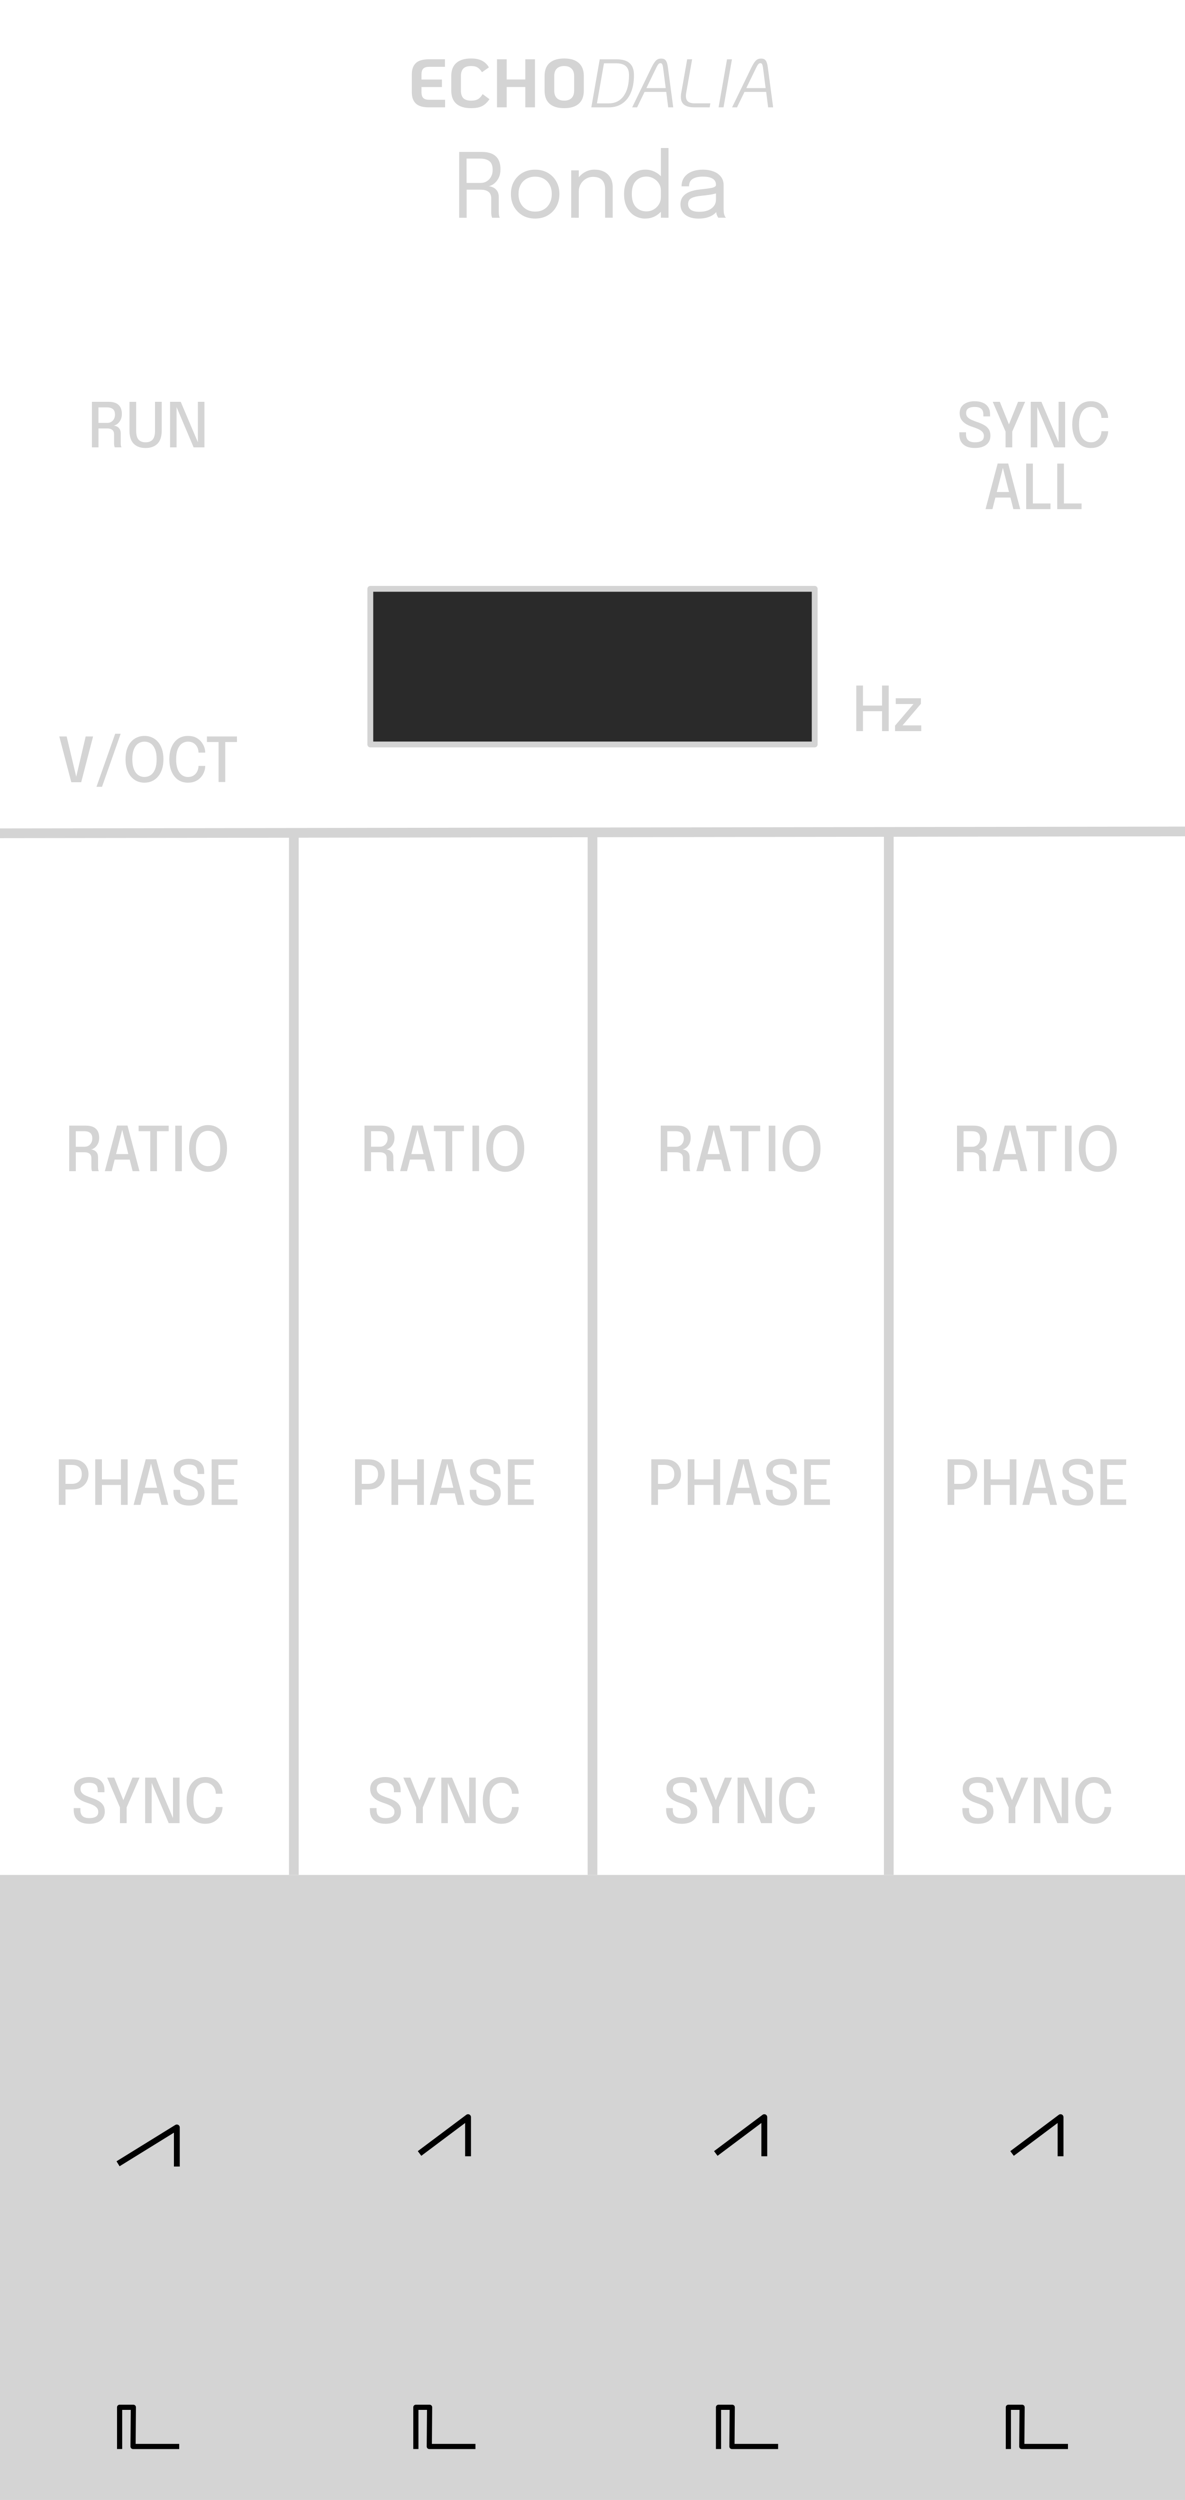 <?xml version="1.0" encoding="UTF-8" standalone="no"?>
<!-- Created with Inkscape (http://www.inkscape.org/) -->

<svg
   width="60.96mm"
   height="128.5mm"
   viewBox="0 0 60.96 128.5"
   version="1.1"
   id="svg1"
   inkscape:version="1.2.2 (b0a8486541, 2022-12-01)"
   sodipodi:docname="Ronda.svg"
   xml:space="preserve"
   xmlns:inkscape="http://www.inkscape.org/namespaces/inkscape"
   xmlns:sodipodi="http://sodipodi.sourceforge.net/DTD/sodipodi-0.dtd"
   xmlns="http://www.w3.org/2000/svg"
   xmlns:svg="http://www.w3.org/2000/svg"><sodipodi:namedview
     id="namedview1"
     pagecolor="#adadad"
     bordercolor="#000000"
     borderopacity="0.25"
     inkscape:showpageshadow="true"
     inkscape:pageopacity="0.0"
     inkscape:pagecheckerboard="true"
     inkscape:deskcolor="#d1d1d1"
     inkscape:document-units="mm"
     inkscape:zoom="1.4142136"
     inkscape:cx="-134.35028"
     inkscape:cy="284.96403"
     inkscape:window-width="1920"
     inkscape:window-height="1027"
     inkscape:window-x="0"
     inkscape:window-y="1104"
     inkscape:window-maximized="1"
     inkscape:current-layer="layer1"
     showgrid="false"
     showguides="true"><inkscape:grid
       id="grid2"
       units="mm"
       originx="0"
       originy="0"
       spacingx="1.27"
       spacingy="2.142"
       empcolor="#0099e5"
       empopacity="0.302"
       color="#0099e5"
       opacity="0.149"
       empspacing="2"
       enabled="true"
       visible="false"
       snapvisiblegridlinesonly="true"
       dotted="true" /></sodipodi:namedview><defs
     id="defs1"><linearGradient
       id="linearGradient15"
       gradientUnits="userSpaceOnUse"
       x1="14.174"
       y1="1.9999999e-05"
       x2="14.174"
       y2="28.348">
		<stop
   offset="0"
   style="stop-color:#B0ACAE"
   id="stop1-6" />
		<stop
   offset="1"
   style="stop-color:#000000"
   id="stop2-1" />
	</linearGradient><linearGradient
       id="linearGradient16"
       gradientUnits="userSpaceOnUse"
       x1="5.128"
       y1="-4117.382"
       x2="27.656"
       y2="-4117.382"
       gradientTransform="rotate(90,-2050.495,-2052.713)">
		<stop
   offset="0"
   style="stop-color:#232223"
   id="stop3-7" />
		<stop
   offset="1"
   style="stop-color:#1F1E1F"
   id="stop4-9" />
	</linearGradient><rect
       id="SVGID_1_-0"
       x="46.755"
       y="67.833"
       width="18"
       height="18" /><linearGradient
       id="path5961-3_1_-4"
       gradientUnits="userSpaceOnUse"
       x1="-590.613"
       y1="-2201.385"
       x2="-574.118"
       y2="-2201.385"
       gradientTransform="rotate(90,-947.867,-1546.453)">
		<stop
   offset="0"
   style="stop-color:#807C7E"
   id="stop1-4-9" />
		<stop
   offset="1"
   style="stop-color:#0A0A0A"
   id="stop2-6-1" />
	</linearGradient><linearGradient
       id="path5961-3_2_-0"
       gradientUnits="userSpaceOnUse"
       x1="844.57"
       y1="-5065.533"
       x2="859.318"
       y2="-5065.533"
       gradientTransform="rotate(90,-1662.786,-3695.682)">
		<stop
   offset="0.006"
   style="stop-color:#4A4747"
   id="stop3-2-7" />
		<stop
   offset="1"
   style="stop-color:#1F1F1F"
   id="stop4-6-5" />
	</linearGradient><rect
       id="rect28-4"
       x="46.755"
       y="67.833"
       width="18"
       height="18" /><rect
       id="rect28-5"
       x="46.755"
       y="67.833"
       width="18"
       height="18" /><rect
       id="rect30-4"
       x="46.755"
       y="67.833"
       width="18"
       height="18" /><linearGradient
       id="SVGID_1_-7-9"
       gradientUnits="userSpaceOnUse"
       x1="-602.244"
       y1="-1759.641"
       x2="-578.869"
       y2="-1759.641"
       gradientTransform="rotate(90,-1175.12,-572.721)">
						<stop
   offset="0"
   style="stop-color:#818080"
   id="stop1-5-0" />
						<stop
   offset="1"
   style="stop-color:#575757"
   id="stop2-69-3" />
					</linearGradient><linearGradient
       id="SVGID_00000133507252578815705350000014969287794782242715_-3"
       gradientUnits="userSpaceOnUse"
       x1="1061.984"
       y1="4127.64"
       x2="1084.184"
       y2="4127.64"
       gradientTransform="matrix(0,1,1,0,-4115.84,-1061.232)">
					<stop
   offset="0.006"
   style="stop-color:#D4D4D4"
   id="stop3-72-3" />
					<stop
   offset="1"
   style="stop-color:#7B7B7B"
   id="stop4-8-7" />
				</linearGradient><linearGradient
       id="SVGID_00000016783443767324647770000012896450620973326471_-3"
       gradientUnits="userSpaceOnUse"
       x1="58.894"
       y1="90.555"
       x2="58.894"
       y2="87.783"
       gradientTransform="translate(-47.006,-77.327)">
					<stop
   offset="0"
   style="stop-color:#FFFAFC"
   id="stop5-29-2" />
					<stop
   offset="1"
   style="stop-color:#808080"
   id="stop6-96-6" />
				</linearGradient><linearGradient
       id="SVGID_00000142168628243639577640000009478606774827061173_-5"
       gradientUnits="userSpaceOnUse"
       x1="-1250.707"
       y1="417.847"
       x2="-1233.23"
       y2="417.847"
       gradientTransform="rotate(-90,-818.087,-412.039)">
					<stop
   offset="0"
   style="stop-color:#AFADAD"
   id="stop7-2-2" />
					<stop
   offset="1"
   style="stop-color:#616262"
   id="stop8-7-6" />
				</linearGradient><linearGradient
       id="SVGID_00000129173681066646684810000007828613576644480430_-5"
       gradientUnits="userSpaceOnUse"
       x1="-1894.813"
       y1="14.42"
       x2="-1894.813"
       y2="29.683"
       gradientTransform="matrix(-1,0,0,1,-1883.013,-10.22)">
					<stop
   offset="0.006"
   style="stop-color:#707171"
   id="stop9-1-8" />
					<stop
   offset="1"
   style="stop-color:#181717"
   id="stop10-3-7" />
				</linearGradient><linearGradient
       id="SVGID_00000158015276085111732840000007822288051635862172_-9"
       gradientUnits="userSpaceOnUse"
       x1="-1894.813"
       y1="27.234"
       x2="-1894.813"
       y2="16.892"
       gradientTransform="matrix(-1,0,0,1,-1883.013,-10.22)">
					<stop
   offset="0"
   style="stop-color:#595A5A"
   id="stop13-6" />
					<stop
   offset="1"
   style="stop-color:#181717"
   id="stop14-0" />
				</linearGradient><rect
       id="rect28-2"
       x="46.755"
       y="67.833"
       width="18"
       height="18" /><rect
       id="rect28-1"
       x="46.755"
       y="67.833"
       width="18"
       height="18" /><rect
       id="rect28-0"
       x="46.755"
       y="67.833"
       width="18"
       height="18" /><rect
       id="rect28-24"
       x="46.755"
       y="67.833"
       width="18"
       height="18" /><rect
       id="rect28-55"
       x="46.755"
       y="67.833"
       width="18"
       height="18" /><rect
       id="rect28-3"
       x="46.755"
       y="67.833"
       width="18"
       height="18" /><linearGradient
       id="path5961-3_1_-5-7"
       gradientUnits="userSpaceOnUse"
       x1="-1191.105"
       y1="2073.434"
       x2="-1165.497"
       y2="2073.434"
       gradientTransform="matrix(-3.267949e-7,1,1,3.267949e-7,-2361.37,2.349)">
		<stop
   offset="0"
   style="stop-color:#9C989A"
   id="stop1-5-2" />
		<stop
   offset="1"
   style="stop-color:#0A0A0A"
   id="stop2-7-9" />
	</linearGradient><linearGradient
       id="path5961-3_2_-3-0"
       gradientUnits="userSpaceOnUse"
       x1="-900.654"
       y1="1053"
       x2="-877.086"
       y2="1053"
       gradientTransform="matrix(6.535898e-7,1,1,-6.535898e-7,-1340.934,-287.081)">
			<stop
   offset="0.006"
   style="stop-color:#403E3E"
   id="stop3-9-5" />
			<stop
   offset="1"
   style="stop-color:#2E2E2E"
   id="stop4-0-0" />
		</linearGradient><linearGradient
       id="SVGID_16_-2"
       gradientUnits="userSpaceOnUse"
       x1="-602.159"
       y1="1785.691"
       x2="-578.784"
       y2="1785.691"
       gradientTransform="matrix(0,1,1,0,-1773.841,602.399)">
			<stop
   offset="0"
   style="stop-color:#828181"
   id="stop138-1" />
			<stop
   offset="1"
   style="stop-color:#575757"
   id="stop140-7" />
		</linearGradient><linearGradient
       id="SVGID_17_-9"
       gradientUnits="userSpaceOnUse"
       x1="1062.069"
       y1="-4091.69"
       x2="1084.274"
       y2="-4091.69"
       gradientTransform="rotate(90,-1509.304,-2570.536)">
		<stop
   offset="0.006"
   style="stop-color:#D4D4D4"
   id="stop147-5" />
		<stop
   offset="1"
   style="stop-color:#7A7A7A"
   id="stop149-6" />
	</linearGradient><linearGradient
       id="SVGID_18_-8"
       gradientUnits="userSpaceOnUse"
       x1="58.862"
       y1="-54.641"
       x2="58.862"
       y2="-51.868"
       gradientTransform="matrix(1,0,0,-1,-47.006,-41.327)">
		<stop
   offset="0"
   style="stop-color:#FFFBFD"
   id="stop156-9" />
		<stop
   offset="1"
   style="stop-color:#808080"
   id="stop158-5" />
	</linearGradient><linearGradient
       id="SVGID_19_-5"
       gradientUnits="userSpaceOnUse"
       x1="-1240.793"
       y1="-381.897"
       x2="-1223.316"
       y2="-381.897"
       gradientTransform="matrix(0,-1,-1,0,-370.047,-1220.126)">
		<stop
   offset="0"
   style="stop-color:#B0AEAE"
   id="stop163-2" />
		<stop
   offset="1"
   style="stop-color:#616161"
   id="stop165-1" />
	</linearGradient><linearGradient
       id="SVGID_20_-5"
       gradientUnits="userSpaceOnUse"
       x1="-1884.864"
       y1="21.483"
       x2="-1884.864"
       y2="6.22"
       gradientTransform="rotate(180,-936.507,12.89)">
		<stop
   offset="0"
   style="stop-color:#FFFEFE"
   id="stop174-9" />
		<stop
   offset="1"
   style="stop-color:#545454"
   id="stop176-9" />
	</linearGradient><linearGradient
       id="SVGID_21_-1"
       gradientUnits="userSpaceOnUse"
       x1="-1884.864"
       y1="8.338"
       x2="-1884.864"
       y2="19.366"
       gradientTransform="rotate(180,-936.507,12.89)">
		<stop
   offset="0"
   style="stop-color:#FFFEFE"
   id="stop191-6" />
		<stop
   offset="1"
   style="stop-color:#706C6C"
   id="stop193-2" />
	</linearGradient><rect
       id="rect67-5"
       x="46.755"
       y="67.833"
       width="18"
       height="18" /><rect
       id="rect67-3"
       x="46.755"
       y="67.833"
       width="18"
       height="18" /><linearGradient
       id="linearGradient21"
       gradientUnits="userSpaceOnUse"
       x1="-1044.719"
       y1="1036.536"
       x2="-1044.719"
       y2="1045.383"
       gradientTransform="rotate(-90,-1036.628,-1.36)">
		<stop
   offset="0.006"
   style="stop-color:#3D3B3B"
   id="stop3-0" />
		<stop
   offset="1"
   style="stop-color:#2D2C2C"
   id="stop4-6" />
	</linearGradient><rect
       id="rect36-8"
       x="46.755"
       y="67.833"
       width="18"
       height="18" /><rect
       id="rect36-5"
       x="46.755"
       y="67.833"
       width="18"
       height="18" /><rect
       id="rect36-54"
       x="46.755"
       y="67.833"
       width="18"
       height="18" /><rect
       id="rect42-0"
       x="46.755"
       y="67.833"
       width="18"
       height="18" /><rect
       id="rect133-5"
       x="46.755"
       y="67.833"
       width="18"
       height="18" /><rect
       id="rect42-2"
       x="46.755"
       y="67.833"
       width="18"
       height="18" /><rect
       id="rect42-5"
       x="46.755"
       y="67.833"
       width="18"
       height="18" /><linearGradient
       id="path5805_1_-5-0"
       gradientUnits="userSpaceOnUse"
       x1="6.999"
       y1="1.333"
       x2="6.999"
       y2="19.46">
			<stop
   offset="0"
   style="stop-color:#3B3B3B"
   id="stop1-3-8" />
			<stop
   offset="1"
   style="stop-color:#242424"
   id="stop2-9-8" />
		</linearGradient><linearGradient
       id="path5815_2_-1-4"
       gradientUnits="userSpaceOnUse"
       x1="6.999"
       y1="10.613"
       x2="6.999"
       y2="19.46">
		<stop
   offset="0.006"
   style="stop-color:#3D3B3B"
   id="stop3-4-5" />
		<stop
   offset="1"
   style="stop-color:#2D2C2C"
   id="stop4-7-1" />
	</linearGradient><linearGradient
       id="path5805_1_-5-5"
       gradientUnits="userSpaceOnUse"
       x1="6.999"
       y1="1.333"
       x2="6.999"
       y2="19.46">
			<stop
   offset="0"
   style="stop-color:#3B3B3B"
   id="stop1-3-6" />
			<stop
   offset="1"
   style="stop-color:#242424"
   id="stop2-9-9" />
		</linearGradient><linearGradient
       id="path5815_2_-1-3"
       gradientUnits="userSpaceOnUse"
       x1="6.999"
       y1="10.613"
       x2="6.999"
       y2="19.46">
		<stop
   offset="0.006"
   style="stop-color:#3D3B3B"
   id="stop3-4-0" />
		<stop
   offset="1"
   style="stop-color:#2D2C2C"
   id="stop4-7-4" />
	</linearGradient><rect
       id="rect42-4"
       x="46.755"
       y="67.833"
       width="18"
       height="18" /><rect
       id="SVGID_1_-0-0"
       x="46.755"
       y="67.833"
       width="18"
       height="18" /><rect
       id="rect28-4-6"
       x="46.755"
       y="67.833"
       width="18"
       height="18" /><rect
       id="rect28-5-2"
       x="46.755"
       y="67.833"
       width="18"
       height="18" /><rect
       id="rect30-4-6"
       x="46.755"
       y="67.833"
       width="18"
       height="18" /><rect
       id="rect28-2-2"
       x="46.755"
       y="67.833"
       width="18"
       height="18" /><rect
       id="rect28-1-8"
       x="46.755"
       y="67.833"
       width="18"
       height="18" /><rect
       id="rect28-0-9"
       x="46.755"
       y="67.833"
       width="18"
       height="18" /><rect
       id="rect28-24-7"
       x="46.755"
       y="67.833"
       width="18"
       height="18" /><rect
       id="rect28-55-3"
       x="46.755"
       y="67.833"
       width="18"
       height="18" /><rect
       id="rect28-3-6"
       x="46.755"
       y="67.833"
       width="18"
       height="18" /><rect
       id="SVGID_1_-0-5"
       x="46.755"
       y="67.833"
       width="18"
       height="18" /><rect
       id="rect28-4-4"
       x="46.755"
       y="67.833"
       width="18"
       height="18" /><rect
       id="rect28-5-4"
       x="46.755"
       y="67.833"
       width="18"
       height="18" /><rect
       id="rect30-4-3"
       x="46.755"
       y="67.833"
       width="18"
       height="18" /><rect
       id="rect28-2-0"
       x="46.755"
       y="67.833"
       width="18"
       height="18" /><rect
       id="rect28-1-6"
       x="46.755"
       y="67.833"
       width="18"
       height="18" /><rect
       id="rect28-0-8"
       x="46.755"
       y="67.833"
       width="18"
       height="18" /><rect
       id="rect28-24-9"
       x="46.755"
       y="67.833"
       width="18"
       height="18" /><rect
       id="rect28-55-2"
       x="46.755"
       y="67.833"
       width="18"
       height="18" /><rect
       id="rect28-3-66"
       x="46.755"
       y="67.833"
       width="18"
       height="18" /></defs><g
     inkscape:groupmode="layer"
     id="layer1"
     inkscape:label="Layer 1"
     style="display:inline"
     transform="translate(1.5955559e-4,-1.7258706e-4)"><rect
       style="display:inline;fill:#202020;fill-opacity:0;stroke-width:15.222;stroke-dasharray:none;paint-order:stroke fill markers"
       id="panelbg"
       width="60.96"
       height="128.5"
       x="2.7147937e-06"
       y="0"
       inkscape:label="bg"
       transform="translate(-1.6227038e-4,1.7258706e-4)" /><rect
       style="font-variation-settings:'wght' 500;display:inline;fill:#d4d4d4;fill-opacity:1;stroke:none;stroke-width:0.418;stroke-dasharray:none;stroke-opacity:1;paint-order:stroke fill markers"
       id="rect139"
       width="60.96"
       height="32.125"
       x="-17.78"
       y="104.942"
       transform="translate(17.78,-8.567)" /><g
       inkscape:groupmode="layer"
       id="layer2"
       inkscape:label="lcd"
       transform="translate(-4.19,23.842)"
       style="display:inline"><rect
         style="font-variation-settings:'wght' 472;display:inline;fill:#2a2a2a;fill-opacity:1;stroke:#d4d4d4;stroke-width:0.3;stroke-linejoin:round;stroke-dasharray:none;stroke-opacity:1"
         id="rect1"
         width="22.86"
         height="8"
         x="23.24"
         y="6.425" /><path
         d="m 25.098,12.844 c -0.443,0 -0.804,-0.181 -0.804,-0.404 l 0.804,-0.404 h 1.01 l 0.401,0.807 z m 0.237,-0.906 c -0.076,0 -0.135,-0.062 -0.135,-0.135 v -0.739 c 0,-0.073 0.059,-0.135 0.135,-0.135 h 0.536 c 0.076,0 0.135,0.062 0.135,0.135 v 0.739 c 0,0.073 -0.059,0.135 -0.135,0.135 z m -1.143,0.401 v -1.008 c 0,-0.443 0.181,-0.804 0.404,-0.804 l 0.404,0.401 v 1.01 z m 2.419,0.404 -0.404,-0.804 v -1.01 l 0.404,-0.401 c 0.223,0 0.404,0.361 0.404,0.804 v 0.607 c 0,0.443 -0.181,0.804 -0.404,0.804 z m -1.513,-1.913 -0.401,-0.404 0.401,-0.404 h 1.01 l 0.401,0.404 -0.401,0.404 z m 0.237,-0.909 c -0.076,0 -0.135,-0.059 -0.135,-0.133 V 9.048 c 0,-0.073 0.059,-0.135 0.135,-0.135 h 0.536 c 0.076,0 0.135,0.059 0.135,0.135 v 0.739 c 0,0.073 -0.059,0.133 -0.135,0.133 z m -0.739,0.404 c -0.223,0 -0.404,-0.361 -0.404,-0.807 V 8.509 l 0.807,0.404 v 1.008 z m 2.015,0 -0.404,-0.404 V 8.912 l 0.404,-0.807 c 0.223,0 0.404,0.361 0.404,0.807 v 0.604 c 0,0.446 -0.181,0.807 -0.404,0.807 z M 25.098,8.811 24.294,8.41 c 0,-0.223 0.361,-0.404 0.804,-0.404 h 1.411 l -0.401,0.804 z m 3.627,4.033 c -0.443,0 -0.804,-0.181 -0.804,-0.404 l 0.804,-0.404 h 1.01 l 0.401,0.807 z m 0.237,-0.906 c -0.076,0 -0.135,-0.062 -0.135,-0.135 v -0.739 c 0,-0.073 0.059,-0.135 0.135,-0.135 h 0.536 c 0.076,0 0.135,0.062 0.135,0.135 v 0.739 c 0,0.073 -0.059,0.135 -0.135,0.135 z m -1.143,0.401 v -1.008 c 0,-0.443 0.181,-0.804 0.404,-0.804 l 0.404,0.401 v 1.01 z m 2.419,0.404 -0.404,-0.804 v -1.01 l 0.404,-0.401 c 0.223,0 0.404,0.361 0.404,0.804 v 0.607 c 0,0.443 -0.181,0.804 -0.404,0.804 z m -1.513,-1.913 -0.401,-0.404 0.401,-0.404 h 1.01 l 0.401,0.404 -0.401,0.404 z m 0.237,-0.909 c -0.076,0 -0.135,-0.059 -0.135,-0.133 V 9.048 c 0,-0.073 0.059,-0.135 0.135,-0.135 h 0.536 c 0.076,0 0.135,0.059 0.135,0.135 v 0.739 c 0,0.073 -0.059,0.133 -0.135,0.133 z m -0.739,0.404 c -0.223,0 -0.404,-0.361 -0.404,-0.807 V 8.509 l 0.807,0.404 v 1.008 z m 2.015,0 -0.404,-0.404 V 8.912 l 0.404,-0.807 c 0.223,0 0.404,0.361 0.404,0.807 v 0.604 c 0,0.446 -0.181,0.807 -0.404,0.807 z M 28.725,8.811 27.92,8.41 c 0,-0.223 0.361,-0.404 0.804,-0.404 h 1.411 l -0.401,0.804 z m 3.627,4.033 c -0.443,0 -0.804,-0.181 -0.804,-0.404 l 0.804,-0.404 h 1.01 l 0.401,0.807 z m 0.237,-0.906 c -0.076,0 -0.135,-0.062 -0.135,-0.135 v -0.739 c 0,-0.073 0.059,-0.135 0.135,-0.135 h 0.536 c 0.076,0 0.135,0.062 0.135,0.135 v 0.739 c 0,0.073 -0.059,0.135 -0.135,0.135 z m -1.143,0.401 v -1.008 c 0,-0.443 0.181,-0.804 0.404,-0.804 l 0.404,0.401 v 1.01 z m 2.419,0.404 -0.404,-0.804 v -1.01 l 0.404,-0.401 c 0.223,0 0.404,0.361 0.404,0.804 v 0.607 c 0,0.443 -0.181,0.804 -0.404,0.804 z m -1.513,-1.913 -0.401,-0.404 0.401,-0.404 h 1.01 l 0.401,0.404 -0.401,0.404 z m 0.237,-0.909 c -0.076,0 -0.135,-0.059 -0.135,-0.133 V 9.048 c 0,-0.073 0.059,-0.135 0.135,-0.135 h 0.536 c 0.076,0 0.135,0.059 0.135,0.135 v 0.739 c 0,0.073 -0.059,0.133 -0.135,0.133 z m -0.739,0.404 c -0.223,0 -0.404,-0.361 -0.404,-0.807 V 8.509 l 0.807,0.404 v 1.008 z m 2.015,0 L 33.46,9.92 V 8.912 l 0.404,-0.807 c 0.223,0 0.404,0.361 0.404,0.807 v 0.604 c 0,0.446 -0.181,0.807 -0.404,0.807 z M 32.351,8.811 31.547,8.41 c 0,-0.223 0.361,-0.404 0.804,-0.404 h 1.411 l -0.401,0.804 z m 3.627,4.033 c -0.443,0 -0.804,-0.181 -0.804,-0.404 l 0.804,-0.404 h 1.01 l 0.401,0.807 z m 0.237,-0.906 c -0.076,0 -0.135,-0.062 -0.135,-0.135 v -0.739 c 0,-0.073 0.059,-0.135 0.135,-0.135 h 0.536 c 0.076,0 0.135,0.062 0.135,0.135 v 0.739 c 0,0.073 -0.059,0.135 -0.135,0.135 z m -1.143,0.401 v -1.008 c 0,-0.443 0.181,-0.804 0.404,-0.804 l 0.404,0.401 v 1.01 z m 2.419,0.404 -0.404,-0.804 v -1.01 l 0.404,-0.401 c 0.223,0 0.404,0.361 0.404,0.804 v 0.607 c 0,0.443 -0.181,0.804 -0.404,0.804 z m -1.513,-1.913 -0.401,-0.404 0.401,-0.404 h 1.01 l 0.401,0.404 -0.401,0.404 z m 0.237,-0.909 c -0.076,0 -0.135,-0.059 -0.135,-0.133 V 9.048 c 0,-0.073 0.059,-0.135 0.135,-0.135 h 0.536 c 0.076,0 0.135,0.059 0.135,0.135 v 0.739 c 0,0.073 -0.059,0.133 -0.135,0.133 z m -0.739,0.404 c -0.223,0 -0.404,-0.361 -0.404,-0.807 V 8.509 l 0.807,0.404 v 1.008 z m 2.015,0 -0.404,-0.404 V 8.912 l 0.404,-0.807 c 0.223,0 0.404,0.361 0.404,0.807 v 0.604 c 0,0.446 -0.181,0.807 -0.404,0.807 z M 35.978,8.811 35.173,8.41 c 0,-0.223 0.361,-0.404 0.804,-0.404 h 1.411 l -0.401,0.804 z m 3.627,4.033 c -0.443,0 -0.804,-0.181 -0.804,-0.404 l 0.804,-0.404 h 1.01 l 0.401,0.807 z m 0.237,-0.906 c -0.076,0 -0.135,-0.062 -0.135,-0.135 v -0.739 c 0,-0.073 0.059,-0.135 0.135,-0.135 h 0.536 c 0.076,0 0.135,0.062 0.135,0.135 v 0.739 c 0,0.073 -0.059,0.135 -0.135,0.135 z m -1.143,0.401 v -1.008 c 0,-0.443 0.181,-0.804 0.404,-0.804 l 0.404,0.401 v 1.01 z m 2.419,0.404 -0.404,-0.804 v -1.01 l 0.404,-0.401 c 0.223,0 0.404,0.361 0.404,0.804 v 0.607 c 0,0.443 -0.181,0.804 -0.404,0.804 z m -1.513,-1.913 -0.401,-0.404 0.401,-0.404 h 1.01 l 0.401,0.404 -0.401,0.404 z m 0.237,-0.909 c -0.076,0 -0.135,-0.059 -0.135,-0.133 V 9.048 c 0,-0.073 0.059,-0.135 0.135,-0.135 h 0.536 c 0.076,0 0.135,0.059 0.135,0.135 v 0.739 c 0,0.073 -0.059,0.133 -0.135,0.133 z m -0.739,0.404 c -0.223,0 -0.404,-0.361 -0.404,-0.807 V 8.509 l 0.807,0.404 v 1.008 z m 2.015,0 -0.404,-0.404 V 8.912 l 0.404,-0.807 c 0.223,0 0.404,0.361 0.404,0.807 v 0.604 c 0,0.446 -0.181,0.807 -0.404,0.807 z M 39.604,8.811 38.8,8.41 c 0,-0.223 0.361,-0.404 0.804,-0.404 h 1.411 l -0.401,0.804 z m 3.627,4.033 c -0.443,0 -0.804,-0.181 -0.804,-0.404 l 0.804,-0.404 h 1.01 l 0.401,0.807 z m 0.237,-0.906 c -0.076,0 -0.135,-0.062 -0.135,-0.135 v -0.739 c 0,-0.073 0.059,-0.135 0.135,-0.135 h 0.536 c 0.076,0 0.135,0.062 0.135,0.135 v 0.739 c 0,0.073 -0.059,0.135 -0.135,0.135 z m -1.143,0.401 v -1.008 c 0,-0.443 0.181,-0.804 0.404,-0.804 l 0.404,0.401 v 1.01 z m 2.419,0.404 -0.404,-0.804 v -1.01 l 0.404,-0.401 c 0.223,0 0.404,0.361 0.404,0.804 v 0.607 c 0,0.443 -0.181,0.804 -0.404,0.804 z m -1.513,-1.913 -0.401,-0.404 0.401,-0.404 h 1.01 l 0.401,0.404 -0.401,0.404 z M 43.468,9.92 c -0.076,0 -0.135,-0.059 -0.135,-0.133 V 9.048 c 0,-0.073 0.059,-0.135 0.135,-0.135 h 0.536 c 0.076,0 0.135,0.059 0.135,0.135 v 0.739 c 0,0.073 -0.059,0.133 -0.135,0.133 z m -0.739,0.404 c -0.223,0 -0.404,-0.361 -0.404,-0.807 V 8.509 l 0.807,0.404 v 1.008 z m 2.015,0 -0.404,-0.404 V 8.912 l 0.404,-0.807 c 0.223,0 0.404,0.361 0.404,0.807 v 0.604 c 0,0.446 -0.181,0.807 -0.404,0.807 z M 43.231,8.811 42.426,8.41 c 0,-0.223 0.361,-0.404 0.804,-0.404 h 1.411 l -0.401,0.804 z"
         id="text2-4"
         style="font-size:5.644px;line-height:1;font-family:'9-segment Black';-inkscape-font-specification:'9-segment Black, Normal';text-align:center;letter-spacing:0px;text-anchor:middle;display:none;fill:#d4d4d4;fill-opacity:0.175;stroke-width:7.9375e-09;stroke-linejoin:round"
         aria-label="@@@@@@" /></g><path
       id="path59265"
       style="display:inline;fill:none;stroke:#d4d4d4;stroke-width:0.5;stroke-linecap:butt;stroke-linejoin:miter;stroke-dasharray:none;stroke-dashoffset:0;stroke-opacity:1"
       d="M 60.96 42.738 L 0 42.833 L 60.96 42.738 z M 15.115 42.833 L 15.115 96.375 L 15.115 42.833 z M 30.48 42.833 L 30.48 96.375 L 30.48 42.833 z M 45.721 42.833 L 45.721 96.375 L 45.721 42.833 z " /></g><g
     inkscape:groupmode="layer"
     id="layer4"
     inkscape:label="text"
     style="display:inline"
     transform="translate(17.78,-8.567)"><path
       style="display:inline;font-size:4.586px;line-height:1;font-family:Epilogue;-inkscape-font-specification:'Epilogue, Normal';text-align:center;text-anchor:middle;fill:#d4d4d4;stroke-width:0.3;stroke-linejoin:round"
       d="M 23.62,11.192 V 7.81 h 1.174 q 0.465,0 0.709,0.22 0.243,0.22 0.243,0.672 0,0.271 -0.103,0.461 -0.101,0.188 -0.245,0.291 -0.142,0.103 -0.264,0.117 0.124,0.009 0.243,0.069 0.122,0.057 0.202,0.179 0.08,0.122 0.08,0.326 0,0.188 0,0.385 0,0.195 0,0.385 0,0.099 0.016,0.177 0.016,0.076 0.037,0.101 h -0.394 q -0.016,-0.03 -0.032,-0.103 -0.016,-0.073 -0.016,-0.174 0,-0.177 0,-0.36 0,-0.183 0,-0.362 0,-0.225 -0.142,-0.335 -0.142,-0.11 -0.401,-0.11 h -0.832 l 0.11,-0.149 v 1.594 z m 0.383,-1.626 -0.11,-0.163 h 0.837 q 0.17,0 0.307,-0.083 0.14,-0.085 0.222,-0.234 0.085,-0.151 0.085,-0.353 0,-0.314 -0.165,-0.447 -0.165,-0.133 -0.477,-0.133 h -0.819 l 0.119,-0.17 z m 3.527,1.669 q -0.367,0 -0.649,-0.163 -0.28,-0.165 -0.44,-0.449 -0.158,-0.287 -0.158,-0.651 0,-0.365 0.158,-0.647 0.161,-0.282 0.44,-0.443 0.282,-0.161 0.649,-0.161 0.367,0 0.647,0.161 0.282,0.161 0.44,0.443 0.161,0.282 0.161,0.647 0,0.365 -0.161,0.651 -0.158,0.284 -0.44,0.449 -0.28,0.163 -0.647,0.163 z m 0,-0.358 q 0.252,0 0.445,-0.112 0.193,-0.112 0.3,-0.316 0.11,-0.204 0.11,-0.477 0,-0.273 -0.11,-0.472 -0.108,-0.202 -0.3,-0.31 -0.193,-0.11 -0.445,-0.11 -0.25,0 -0.445,0.11 -0.193,0.108 -0.303,0.31 -0.108,0.199 -0.108,0.472 0,0.273 0.108,0.477 0.11,0.204 0.303,0.316 0.195,0.112 0.445,0.112 z m 3.598,0.314 v -1.167 q 0,-0.105 0,-0.172 0,-0.069 0,-0.131 0,-0.19 -0.064,-0.332 -0.064,-0.142 -0.202,-0.22 -0.138,-0.078 -0.36,-0.078 -0.195,0 -0.362,0.101 -0.165,0.099 -0.266,0.268 -0.099,0.167 -0.099,0.376 l -0.222,-0.085 q 0,-0.287 0.14,-0.521 0.142,-0.234 0.376,-0.371 0.236,-0.14 0.514,-0.14 0.282,0 0.493,0.108 0.211,0.108 0.326,0.31 0.117,0.199 0.117,0.482 0,0.101 0,0.22 0,0.119 0,0.222 v 1.13 z m -1.743,0 V 8.757 h 0.39 v 2.435 z m 3.816,0.046 q -0.3,0 -0.55,-0.144 -0.25,-0.147 -0.399,-0.429 -0.149,-0.284 -0.149,-0.693 0,-0.401 0.151,-0.681 0.151,-0.28 0.401,-0.424 0.25,-0.147 0.546,-0.147 0.282,0 0.527,0.135 0.248,0.133 0.399,0.371 0.151,0.238 0.151,0.553 0,0.007 0,0.014 0,0.007 0,0.014 l -0.28,0.011 q 0,-0.007 0,-0.014 0,-0.009 0,-0.016 0,-0.199 -0.105,-0.36 -0.103,-0.161 -0.273,-0.255 -0.17,-0.096 -0.365,-0.096 -0.326,0 -0.539,0.22 -0.213,0.218 -0.213,0.674 0,0.454 0.213,0.676 0.216,0.22 0.539,0.22 0.204,0 0.371,-0.099 0.17,-0.099 0.271,-0.264 0.101,-0.167 0.101,-0.374 l 0.28,0.007 q 0,0.312 -0.144,0.562 -0.144,0.248 -0.39,0.392 -0.243,0.144 -0.543,0.144 z m 0.798,-0.046 V 7.608 h 0.392 v 3.584 z m 1.928,0.046 q -0.277,0 -0.486,-0.087 -0.206,-0.087 -0.321,-0.25 -0.115,-0.165 -0.115,-0.394 0,-0.238 0.124,-0.397 0.124,-0.161 0.349,-0.25 0.225,-0.089 0.523,-0.119 0.449,-0.046 0.64,-0.089 0.19,-0.046 0.19,-0.147 0,-0.002 0,-0.002 0,-0.002 0,-0.005 0,-0.211 -0.172,-0.314 -0.172,-0.105 -0.498,-0.105 -0.339,0 -0.527,0.119 -0.188,0.117 -0.188,0.381 h -0.385 q 0,-0.273 0.14,-0.463 0.14,-0.193 0.388,-0.294 0.25,-0.101 0.576,-0.101 0.298,0 0.537,0.092 0.241,0.089 0.381,0.268 0.142,0.177 0.142,0.438 0,0.048 0,0.096 0,0.046 0,0.094 v 1.025 q 0,0.08 0.007,0.156 0.007,0.076 0.023,0.133 0.021,0.069 0.046,0.112 0.025,0.041 0.041,0.057 h -0.392 q -0.011,-0.011 -0.034,-0.053 -0.023,-0.044 -0.044,-0.101 -0.016,-0.046 -0.025,-0.115 -0.009,-0.071 -0.009,-0.147 l 0.064,0.044 q -0.071,0.124 -0.209,0.218 -0.135,0.094 -0.328,0.147 -0.193,0.053 -0.436,0.053 z m 0.062,-0.351 q 0.236,0 0.427,-0.071 0.19,-0.073 0.303,-0.216 0.112,-0.142 0.112,-0.353 V 9.764 l 0.087,0.147 q -0.147,0.057 -0.367,0.094 -0.218,0.034 -0.456,0.057 -0.346,0.032 -0.523,0.122 -0.174,0.089 -0.174,0.3 0,0.199 0.144,0.303 0.144,0.101 0.447,0.101 z"
       id="text6"
       aria-label="Ronda"
       inkscape:label="modulename"
       transform="translate(-17.78,8.567)" /><g
       id="text9-2"
       style="display:inline;font-weight:bold;font-size:3.528px;line-height:1;font-family:KoHo;-inkscape-font-specification:'KoHo, Bold';letter-spacing:0px;fill:#d4d4d4;fill-opacity:1;stroke-width:0.3;stroke-linejoin:round"
       aria-label="ECHODALIA"
       transform="translate(-17.78,-113.508)"
       inkscape:label="pluginname"><path
         style="-inkscape-font-specification:'KoHo Bold';fill:#d4d4d4;fill-opacity:1"
         d="m 22.064,127.593 q -0.469,0 -0.674,-0.198 -0.205,-0.198 -0.205,-0.572 v -0.931 q 0,-0.374 0.205,-0.572 0.205,-0.198 0.674,-0.198 h 0.826 v 0.388 h -0.826 q -0.194,0 -0.289,0.092 -0.092,0.092 -0.092,0.289 v 0.272 h 1.051 v 0.388 h -1.051 v 0.272 q 0,0.194 0.092,0.289 0.095,0.092 0.289,0.092 h 0.833 v 0.388 z m 2.17,0.042 q -0.497,0 -0.758,-0.226 -0.261,-0.229 -0.261,-0.674 v -0.755 q 0,-0.445 0.261,-0.67 0.261,-0.229 0.758,-0.229 0.346,0 0.564,0.116 0.222,0.113 0.353,0.342 l -0.356,0.247 q -0.109,-0.169 -0.229,-0.243 -0.116,-0.074 -0.332,-0.074 -0.272,0 -0.399,0.131 -0.123,0.127 -0.123,0.381 v 0.755 q 0,0.254 0.123,0.385 0.127,0.127 0.399,0.127 0.233,0 0.36,-0.078 0.131,-0.081 0.233,-0.258 l 0.353,0.261 q -0.113,0.162 -0.233,0.261 -0.12,0.099 -0.293,0.152 -0.169,0.049 -0.42,0.049 z m 1.333,-2.512 h 0.497 v 1.037 h 0.96 v -1.037 h 0.497 v 2.469 h -0.497 v -1.044 h -0.96 v 1.044 h -0.497 z m 3.457,2.512 q -0.49,0 -0.751,-0.226 -0.258,-0.229 -0.258,-0.674 v -0.755 q 0,-0.445 0.258,-0.67 0.261,-0.229 0.751,-0.229 0.49,0 0.748,0.229 0.261,0.226 0.261,0.67 v 0.755 q 0,0.445 -0.261,0.674 -0.258,0.226 -0.748,0.226 z m 0,-0.388 q 0.247,0 0.377,-0.131 0.134,-0.134 0.134,-0.381 v -0.755 q 0,-0.247 -0.134,-0.377 -0.131,-0.134 -0.377,-0.134 -0.247,0 -0.381,0.134 -0.131,0.131 -0.131,0.377 v 0.755 q 0,0.247 0.131,0.381 0.134,0.131 0.381,0.131 z"
         id="path3" /><path
         style="font-style:italic;font-weight:normal;-inkscape-font-specification:'KoHo Italic';fill:#d4d4d4;fill-opacity:1"
         d="m 30.852,125.124 h 0.861 q 0.462,0 0.681,0.201 0.219,0.198 0.219,0.61 0,0.519 -0.155,0.893 -0.155,0.37 -0.448,0.568 -0.289,0.198 -0.695,0.198 h -0.896 z m 0.462,2.265 q 0.497,0 0.769,-0.381 0.275,-0.381 0.275,-1.072 0,-0.314 -0.162,-0.459 -0.159,-0.148 -0.501,-0.148 h -0.624 l -0.363,2.06 z m 2.96,-0.589 h -1.115 l -0.385,0.794 h -0.254 l 1.002,-2.064 q 0.116,-0.236 0.219,-0.339 0.106,-0.106 0.272,-0.106 0.162,0 0.236,0.099 0.078,0.099 0.109,0.346 l 0.275,2.064 h -0.258 z m -0.028,-0.198 -0.138,-1.069 q -0.018,-0.116 -0.046,-0.162 -0.028,-0.049 -0.085,-0.049 -0.06,0 -0.106,0.049 -0.042,0.046 -0.099,0.162 l -0.519,1.069 z m 1.482,0.991 q -0.356,0 -0.529,-0.131 -0.173,-0.131 -0.173,-0.406 0,-0.109 0.018,-0.201 l 0.307,-1.732 h 0.254 l -0.307,1.732 q -0.014,0.074 -0.014,0.155 0,0.194 0.113,0.286 0.113,0.092 0.349,0.092 h 0.797 l -0.035,0.205 z m 1.672,-2.469 h 0.254 l -0.434,2.469 h -0.254 z m 2.014,1.676 h -1.115 l -0.385,0.794 h -0.254 l 1.002,-2.064 q 0.116,-0.236 0.219,-0.339 0.106,-0.106 0.272,-0.106 0.162,0 0.236,0.099 0.078,0.099 0.109,0.346 l 0.275,2.064 h -0.258 z m -0.028,-0.198 -0.138,-1.069 q -0.018,-0.116 -0.046,-0.162 -0.028,-0.049 -0.085,-0.049 -0.06,0 -0.106,0.049 -0.042,0.046 -0.099,0.162 l -0.519,1.069 z"
         id="path4" /></g><path
       id="path136795"
       d="m 32.33,29.191 c -0.139,0.003 -0.263,0.027 -0.372,0.071 -0.116,0.047 -0.208,0.116 -0.273,0.207 -0.066,0.091 -0.098,0.202 -0.098,0.332 0,0.132 0.03,0.244 0.089,0.336 0.06,0.091 0.141,0.167 0.243,0.228 0.102,0.06 0.215,0.11 0.341,0.149 0.112,0.035 0.211,0.072 0.297,0.113 0.087,0.04 0.154,0.089 0.203,0.145 0.05,0.055 0.074,0.123 0.074,0.205 0,0.114 -0.039,0.197 -0.119,0.249 -0.079,0.051 -0.195,0.076 -0.346,0.076 -0.148,0 -0.261,-0.034 -0.338,-0.1 -0.077,-0.068 -0.116,-0.173 -0.116,-0.317 v -0.049 -0.048 h -0.345 v 0.051 0.052 c 0,0.156 0.032,0.286 0.097,0.392 0.066,0.105 0.158,0.183 0.276,0.235 0.12,0.052 0.262,0.078 0.427,0.078 0.163,0 0.305,-0.024 0.424,-0.073 0.12,-0.05 0.212,-0.122 0.278,-0.216 0.066,-0.094 0.099,-0.208 0.099,-0.342 0,-0.132 -0.028,-0.241 -0.083,-0.328 -0.055,-0.087 -0.134,-0.159 -0.235,-0.218 -0.101,-0.058 -0.22,-0.111 -0.36,-0.157 -0.11,-0.037 -0.209,-0.076 -0.296,-0.115 -0.086,-0.039 -0.153,-0.086 -0.203,-0.141 -0.049,-0.055 -0.073,-0.124 -0.073,-0.206 0,-0.111 0.038,-0.192 0.114,-0.241 0.077,-0.05 0.187,-0.075 0.329,-0.075 0.146,0 0.256,0.031 0.33,0.092 0.075,0.061 0.113,0.161 0.113,0.299 v 0.048 0.049 h 0.346 v -0.055 -0.056 c 0,-0.15 -0.034,-0.275 -0.1,-0.373 -0.066,-0.099 -0.158,-0.174 -0.278,-0.222 -0.119,-0.05 -0.258,-0.074 -0.418,-0.074 -0.009,0 -0.019,-1.86e-4 -0.028,0 z m 6.011,0 c -0.204,0 -0.379,0.051 -0.522,0.154 -0.143,0.103 -0.252,0.244 -0.327,0.425 -0.075,0.18 -0.113,0.387 -0.113,0.622 0,0.234 0.038,0.442 0.113,0.623 0.075,0.181 0.184,0.323 0.327,0.427 0.144,0.103 0.318,0.154 0.522,0.154 0.15,0 0.281,-0.026 0.392,-0.078 0.111,-0.053 0.203,-0.123 0.276,-0.208 0.073,-0.086 0.127,-0.179 0.163,-0.28 0.036,-0.101 0.054,-0.199 0.054,-0.297 h -0.346 c 0,0.072 -0.012,0.142 -0.037,0.209 -0.023,0.068 -0.057,0.129 -0.103,0.183 -0.046,0.054 -0.102,0.097 -0.168,0.129 -0.067,0.032 -0.144,0.048 -0.232,0.048 -0.121,0 -0.227,-0.034 -0.319,-0.102 -0.092,-0.069 -0.164,-0.17 -0.216,-0.305 -0.051,-0.135 -0.076,-0.303 -0.076,-0.503 0,-0.201 0.025,-0.368 0.076,-0.503 0.052,-0.134 0.124,-0.235 0.216,-0.302 0.092,-0.068 0.199,-0.102 0.319,-0.102 0.104,0 0.193,0.021 0.267,0.064 0.075,0.042 0.135,0.099 0.179,0.17 0.046,0.071 0.074,0.149 0.086,0.234 0.005,0.035 0.008,0.067 0.008,0.097 h 0.346 c 0,-0.055 -0.007,-0.113 -0.021,-0.175 -0.023,-0.113 -0.071,-0.222 -0.143,-0.327 -0.071,-0.105 -0.167,-0.191 -0.287,-0.257 -0.12,-0.067 -0.264,-0.1 -0.435,-0.1 z m -5.052,0.03 0.66,1.531 v 0.811 h 0.344 v -0.811 l 0.664,-1.531 h -0.366 l -0.468,1.16 -0.469,-1.16 z m 1.956,0 v 2.342 h 0.335 v -2.07 l 0.876,2.07 h 0.557 v -2.342 h -0.336 v 2.08 l -0.883,-2.08 z m -1.702,3.17 -0.625,2.347 h 0.356 l 0.151,-0.595 h 0.775 l 0.15,0.595 h 0.354 l -0.62,-2.347 z m 1.467,0.005 v 2.342 h 1.251 v -0.292 h -0.906 v -2.049 z m 1.597,0 v 2.342 h 1.251 v -0.292 h -0.906 v -2.049 z m -2.795,0.219 0.314,1.242 h -0.63 z"
       style="font-size:3.175px;line-height:1;font-family:Epilogue;-inkscape-font-specification:'Epilogue, @wght=500';font-variation-settings:'wght' 500;text-align:center;text-anchor:middle;display:inline;fill:#d4d4d4;fill-opacity:1;stroke-width:0.5;paint-order:stroke fill markers" /><path
       d="M 0.83,85.921 H 0.485 V 83.579 H 1.19 q 0.27,0 0.452,0.102 0.184,0.102 0.276,0.275 0.094,0.171 0.094,0.384 0,0.213 -0.095,0.392 -0.094,0.178 -0.278,0.286 -0.184,0.108 -0.449,0.108 H 0.83 Z m 0,-0.913 -0.156,-0.168 H 1.151 q 0.168,0 0.283,-0.06 0.116,-0.062 0.175,-0.175 0.059,-0.113 0.059,-0.265 0,-0.152 -0.057,-0.259 -0.057,-0.106 -0.171,-0.16 -0.114,-0.056 -0.287,-0.056 H 0.674 l 0.156,-0.181 z m 3.197,-1.429 v 2.342 H 3.683 V 84.757 l 0.156,0.14 h -1.292 l 0.156,-0.138 v 1.162 H 2.357 v -2.342 h 0.344 v 1.175 l -0.156,-0.144 h 1.292 l -0.156,0.144 v -1.175 z m 0.305,2.342 0.625,-2.346 h 0.541 l 0.619,2.346 H 5.764 L 5.226,83.792 h 0.003 l -0.541,2.129 z m 0.362,-0.595 v -0.286 h 1.067 v 0.286 z m 2.488,0.629 q -0.248,0 -0.427,-0.078 -0.178,-0.078 -0.276,-0.235 -0.097,-0.159 -0.097,-0.392 0,-0.03 0,-0.052 0,-0.022 0,-0.051 h 0.344 q 0,0.027 0,0.048 0,0.019 0,0.049 0,0.216 0.116,0.318 0.116,0.1 0.338,0.1 0.227,0 0.346,-0.076 0.119,-0.078 0.119,-0.249 0,-0.122 -0.075,-0.205 -0.073,-0.084 -0.203,-0.144 -0.129,-0.06 -0.297,-0.113 -0.189,-0.059 -0.341,-0.149 -0.152,-0.092 -0.243,-0.229 -0.089,-0.138 -0.089,-0.337 0,-0.195 0.098,-0.332 0.098,-0.137 0.273,-0.206 0.175,-0.071 0.4,-0.071 0.24,0 0.418,0.075 0.179,0.073 0.278,0.222 0.1,0.148 0.1,0.373 0,0.032 0,0.056 0,0.022 0,0.056 h -0.346 q 0,-0.027 0,-0.049 0,-0.022 0,-0.048 0,-0.206 -0.113,-0.298 -0.111,-0.092 -0.33,-0.092 -0.213,0 -0.329,0.075 -0.114,0.075 -0.114,0.241 0,0.124 0.073,0.206 0.075,0.083 0.203,0.141 0.13,0.059 0.295,0.114 0.21,0.07 0.36,0.157 0.152,0.087 0.235,0.217 0.083,0.13 0.083,0.329 0,0.2 -0.098,0.341 -0.098,0.141 -0.278,0.216 -0.179,0.073 -0.424,0.073 z m 1.356,-2.089 0.156,-0.181 v 1.029 l -0.083,-0.11 h 0.887 v 0.286 H 8.611 l 0.083,-0.11 v 1.037 l -0.156,-0.181 h 1.137 v 0.286 h -1.327 v -2.342 h 1.327 v 0.286 z"
       id="text7"
       style="font-size:3.175px;line-height:0.8;font-family:Epilogue;-inkscape-font-specification:'Epilogue, @wght=500';font-variation-settings:'wght' 500;fill:#d4d4d4;stroke-width:0.5;paint-order:stroke fill markers"
       aria-label="PHASE" /><path
       d="m 16.211,68.768 v -2.342 h 0.857 q 0.338,0 0.511,0.157 0.173,0.157 0.173,0.471 0,0.184 -0.071,0.314 -0.07,0.13 -0.17,0.202 -0.098,0.07 -0.186,0.079 0.089,0.006 0.173,0.048 0.084,0.041 0.14,0.127 0.056,0.086 0.056,0.232 0,0.124 0,0.251 0,0.127 0,0.252 0,0.071 0.011,0.13 0.013,0.057 0.03,0.078 h -0.348 q -0.014,-0.024 -0.025,-0.079 -0.011,-0.056 -0.011,-0.129 0,-0.114 0,-0.23 0,-0.116 0,-0.232 0,-0.151 -0.09,-0.225 -0.089,-0.076 -0.26,-0.076 h -0.546 l 0.094,-0.122 v 1.094 z m 0.337,-1.122 -0.094,-0.135 h 0.549 q 0.111,0 0.2,-0.052 0.089,-0.054 0.141,-0.149 0.054,-0.097 0.054,-0.225 0,-0.194 -0.106,-0.283 -0.106,-0.089 -0.305,-0.089 H 16.446 l 0.102,-0.132 z m 1.494,1.122 0.625,-2.346 h 0.541 l 0.619,2.346 h -0.354 l -0.538,-2.129 h 0.003 l -0.541,2.129 z m 0.362,-0.595 v -0.286 h 1.067 v 0.286 z m 2.923,-1.46 h -0.71 l 0.108,-0.181 v 2.237 H 20.38 v -2.237 l 0.119,0.181 h -0.719 v -0.286 h 1.546 z m 0.438,2.056 v -2.342 h 0.34 v 2.342 z m 1.688,0.033 q -0.21,0 -0.387,-0.079 -0.176,-0.081 -0.31,-0.235 -0.132,-0.156 -0.205,-0.379 -0.073,-0.225 -0.073,-0.513 0,-0.289 0.073,-0.511 0.073,-0.224 0.205,-0.376 0.133,-0.154 0.311,-0.232 0.178,-0.079 0.386,-0.079 0.21,0 0.387,0.079 0.179,0.078 0.311,0.232 0.132,0.152 0.205,0.376 0.073,0.222 0.073,0.511 0,0.287 -0.073,0.513 -0.073,0.224 -0.206,0.379 -0.132,0.154 -0.31,0.235 -0.178,0.079 -0.387,0.079 z m 0,-0.294 q 0.179,0 0.321,-0.098 0.143,-0.098 0.224,-0.3 0.081,-0.203 0.081,-0.514 0,-0.313 -0.083,-0.513 -0.081,-0.2 -0.222,-0.295 -0.141,-0.095 -0.321,-0.095 -0.176,0 -0.319,0.095 -0.141,0.095 -0.224,0.295 -0.083,0.2 -0.083,0.513 0,0.313 0.083,0.516 0.083,0.202 0.224,0.3 0.143,0.097 0.319,0.097 z"
       id="text8"
       style="font-size:3.175px;line-height:0.8;font-family:Epilogue;-inkscape-font-specification:'Epilogue, @wght=500';font-variation-settings:'wght' 500;fill:#d4d4d4;stroke-width:0.5;paint-order:stroke fill markers"
       aria-label="RATIO" /><path
       d="m 16.07,85.921 h -0.344 v -2.342 h 0.705 q 0.27,0 0.452,0.102 0.184,0.102 0.276,0.275 0.094,0.171 0.094,0.384 0,0.213 -0.095,0.392 -0.094,0.178 -0.278,0.286 -0.184,0.108 -0.449,0.108 H 16.07 Z m 0,-0.913 -0.156,-0.168 h 0.476 q 0.168,0 0.283,-0.06 0.116,-0.062 0.175,-0.175 0.059,-0.113 0.059,-0.265 0,-0.152 -0.057,-0.259 -0.057,-0.106 -0.171,-0.16 -0.114,-0.056 -0.287,-0.056 h -0.476 l 0.156,-0.181 z m 3.197,-1.429 v 2.342 H 18.923 V 84.757 l 0.156,0.14 h -1.292 l 0.156,-0.138 v 1.162 h -0.344 v -2.342 h 0.344 v 1.175 l -0.156,-0.144 h 1.292 l -0.156,0.144 v -1.175 z m 0.305,2.342 0.625,-2.346 h 0.541 l 0.619,2.346 H 21.004 L 20.466,83.792 h 0.003 l -0.541,2.129 z m 0.362,-0.595 v -0.286 h 1.067 v 0.286 z m 2.488,0.629 q -0.248,0 -0.427,-0.078 -0.178,-0.078 -0.276,-0.235 -0.097,-0.159 -0.097,-0.392 0,-0.03 0,-0.052 0,-0.022 0,-0.051 h 0.344 q 0,0.027 0,0.048 0,0.019 0,0.049 0,0.216 0.116,0.318 0.116,0.1 0.338,0.1 0.227,0 0.346,-0.076 0.119,-0.078 0.119,-0.249 0,-0.122 -0.075,-0.205 -0.073,-0.084 -0.203,-0.144 -0.129,-0.06 -0.297,-0.113 -0.189,-0.059 -0.341,-0.149 -0.152,-0.092 -0.243,-0.229 -0.089,-0.138 -0.089,-0.337 0,-0.195 0.098,-0.332 0.098,-0.137 0.273,-0.206 0.175,-0.071 0.4,-0.071 0.24,0 0.418,0.075 0.179,0.073 0.278,0.222 0.1,0.148 0.1,0.373 0,0.032 0,0.056 0,0.022 0,0.056 H 22.858 q 0,-0.027 0,-0.049 0,-0.022 0,-0.048 0,-0.206 -0.113,-0.298 -0.111,-0.092 -0.33,-0.092 -0.213,0 -0.329,0.075 -0.114,0.075 -0.114,0.241 0,0.124 0.073,0.206 0.075,0.083 0.203,0.141 0.13,0.059 0.295,0.114 0.21,0.07 0.36,0.157 0.152,0.087 0.235,0.217 0.083,0.13 0.083,0.329 0,0.2 -0.098,0.341 -0.098,0.141 -0.278,0.216 -0.179,0.073 -0.424,0.073 z m 1.356,-2.089 0.156,-0.181 v 1.029 l -0.083,-0.11 h 0.887 v 0.286 h -0.887 l 0.083,-0.11 v 1.037 l -0.156,-0.181 h 1.137 v 0.286 h -1.327 v -2.342 h 1.327 v 0.286 z"
       id="text10"
       style="font-size:3.175px;line-height:0.8;font-family:Epilogue;-inkscape-font-specification:'Epilogue, @wght=500';font-variation-settings:'wght' 500;fill:#d4d4d4;stroke-width:0.5;paint-order:stroke fill markers"
       aria-label="PHASE" /><path
       d="m 31.31,85.921 h -0.344 v -2.342 h 0.705 q 0.27,0 0.452,0.102 0.184,0.102 0.276,0.275 0.094,0.171 0.094,0.384 0,0.213 -0.095,0.392 -0.094,0.178 -0.278,0.286 -0.184,0.108 -0.449,0.108 h -0.36 z m 0,-0.913 -0.156,-0.168 h 0.476 q 0.168,0 0.283,-0.06 0.116,-0.062 0.175,-0.175 0.059,-0.113 0.059,-0.265 0,-0.152 -0.057,-0.259 -0.057,-0.106 -0.171,-0.16 -0.114,-0.056 -0.287,-0.056 h -0.476 l 0.156,-0.181 z m 3.197,-1.429 v 2.342 H 34.163 V 84.757 l 0.156,0.14 h -1.292 l 0.156,-0.138 v 1.162 h -0.344 v -2.342 h 0.344 v 1.175 l -0.156,-0.144 h 1.292 l -0.156,0.144 v -1.175 z m 0.305,2.342 0.625,-2.346 h 0.541 l 0.619,2.346 H 36.244 L 35.706,83.792 h 0.003 l -0.541,2.129 z m 0.362,-0.595 v -0.286 h 1.067 v 0.286 z m 2.488,0.629 q -0.248,0 -0.427,-0.078 -0.178,-0.078 -0.276,-0.235 -0.097,-0.159 -0.097,-0.392 0,-0.03 0,-0.052 0,-0.022 0,-0.051 h 0.344 q 0,0.027 0,0.048 0,0.019 0,0.049 0,0.216 0.116,0.318 0.116,0.1 0.338,0.1 0.227,0 0.346,-0.076 0.119,-0.078 0.119,-0.249 0,-0.122 -0.075,-0.205 -0.073,-0.084 -0.203,-0.144 -0.129,-0.06 -0.297,-0.113 -0.189,-0.059 -0.341,-0.149 -0.152,-0.092 -0.243,-0.229 -0.089,-0.138 -0.089,-0.337 0,-0.195 0.098,-0.332 0.098,-0.137 0.273,-0.206 0.175,-0.071 0.4,-0.071 0.24,0 0.418,0.075 0.179,0.073 0.278,0.222 0.1,0.148 0.1,0.373 0,0.032 0,0.056 0,0.022 0,0.056 h -0.346 q 0,-0.027 0,-0.049 0,-0.022 0,-0.048 0,-0.206 -0.113,-0.298 -0.111,-0.092 -0.33,-0.092 -0.213,0 -0.329,0.075 -0.114,0.075 -0.114,0.241 0,0.124 0.073,0.206 0.075,0.083 0.203,0.141 0.13,0.059 0.295,0.114 0.21,0.07 0.36,0.157 0.152,0.087 0.235,0.217 0.083,0.13 0.083,0.329 0,0.2 -0.098,0.341 -0.098,0.141 -0.278,0.216 -0.179,0.073 -0.424,0.073 z m 1.356,-2.089 0.156,-0.181 v 1.029 l -0.083,-0.11 h 0.887 v 0.286 h -0.887 l 0.083,-0.11 v 1.037 l -0.156,-0.181 h 1.137 v 0.286 h -1.327 v -2.342 h 1.327 v 0.286 z"
       id="text11"
       style="font-size:3.175px;line-height:0.8;font-family:Epilogue;-inkscape-font-specification:'Epilogue, @wght=500';font-variation-settings:'wght' 500;fill:#d4d4d4;stroke-width:0.5;paint-order:stroke fill markers"
       aria-label="PHASE" /><path
       d="m -14.219,68.768 v -2.342 h 0.857 q 0.338,0 0.511,0.157 0.173,0.157 0.173,0.471 0,0.184 -0.071,0.314 -0.07,0.13 -0.17,0.202 -0.098,0.07 -0.186,0.079 0.089,0.006 0.173,0.048 0.084,0.041 0.14,0.127 0.056,0.086 0.056,0.232 0,0.124 0,0.251 0,0.127 0,0.252 0,0.071 0.011,0.13 0.013,0.057 0.03,0.078 h -0.348 q -0.014,-0.024 -0.025,-0.079 -0.011,-0.056 -0.011,-0.129 0,-0.114 0,-0.23 0,-0.116 0,-0.232 0,-0.151 -0.09,-0.225 -0.089,-0.076 -0.26,-0.076 h -0.546 l 0.094,-0.122 v 1.094 z m 0.337,-1.122 -0.094,-0.135 h 0.549 q 0.111,0 0.2,-0.052 0.089,-0.054 0.141,-0.149 0.054,-0.097 0.054,-0.225 0,-0.194 -0.106,-0.283 -0.106,-0.089 -0.305,-0.089 h -0.541 l 0.102,-0.132 z m 1.494,1.122 0.625,-2.346 h 0.541 l 0.619,2.346 h -0.354 l -0.538,-2.129 h 0.003 l -0.541,2.129 z m 0.362,-0.595 v -0.286 h 1.067 v 0.286 z m 2.923,-1.46 h -0.71 l 0.108,-0.181 v 2.237 h -0.344 v -2.237 l 0.119,0.181 h -0.719 v -0.286 h 1.546 z m 0.338,2.056 v -2.342 h 0.34 v 2.342 z m 1.688,0.033 q -0.21,0 -0.387,-0.079 -0.176,-0.081 -0.31,-0.235 -0.132,-0.156 -0.205,-0.379 -0.073,-0.225 -0.073,-0.513 0,-0.289 0.073,-0.511 0.073,-0.224 0.205,-0.376 0.133,-0.154 0.311,-0.232 0.178,-0.079 0.386,-0.079 0.21,0 0.387,0.079 0.179,0.078 0.311,0.232 0.132,0.152 0.205,0.376 0.073,0.222 0.073,0.511 0,0.287 -0.073,0.513 -0.073,0.224 -0.206,0.379 -0.132,0.154 -0.31,0.235 -0.178,0.079 -0.387,0.079 z m 0,-0.294 q 0.179,0 0.321,-0.098 0.143,-0.098 0.224,-0.3 0.081,-0.203 0.081,-0.514 0,-0.313 -0.083,-0.513 -0.081,-0.2 -0.222,-0.295 -0.141,-0.095 -0.321,-0.095 -0.176,0 -0.319,0.095 -0.141,0.095 -0.224,0.295 -0.083,0.2 -0.083,0.513 0,0.313 0.083,0.516 0.083,0.202 0.224,0.3 0.143,0.097 0.319,0.097 z"
       id="text12"
       style="font-size:3.175px;line-height:0.8;font-family:Epilogue;-inkscape-font-specification:'Epilogue, @wght=500';font-variation-settings:'wght' 500;fill:#d4d4d4;stroke-width:0.5;paint-order:stroke fill markers"
       aria-label="RATIO" /><path
       id="text17"
       style="font-size:3.175px;line-height:0.8;font-family:Epilogue;-inkscape-font-specification:'Epilogue, @wght=500';font-variation-settings:'wght' 500;fill:#d4d4d4;stroke-width:0.5;paint-order:stroke fill markers"
       d="m 8.212,66.396 c -0.139,0 -0.267,0.026 -0.386,0.079 -0.119,0.052 -0.222,0.129 -0.311,0.232 -0.088,0.102 -0.156,0.227 -0.205,0.376 -0.049,0.148 -0.073,0.318 -0.073,0.511 0,0.192 0.025,0.362 0.073,0.513 0.049,0.149 0.117,0.276 0.205,0.38 0.089,0.103 0.192,0.181 0.31,0.235 0.119,0.053 0.247,0.08 0.387,0.08 0.14,0 0.269,-0.027 0.388,-0.08 0.119,-0.054 0.222,-0.132 0.31,-0.235 0.089,-0.104 0.158,-0.231 0.206,-0.38 0.049,-0.15 0.073,-0.321 0.073,-0.513 0,-0.193 -0.025,-0.363 -0.073,-0.511 -0.049,-0.149 -0.117,-0.275 -0.205,-0.376 C 8.823,66.604 8.719,66.527 8.6,66.475 8.481,66.422 8.352,66.396 8.212,66.396 Z M 3.427,66.421 2.802,68.767 H 3.158 L 3.309,68.172 h 0.774 l 0.15,0.595 H 4.587 l -0.619,-2.346 z m -2.456,0.005 v 2.341 H 1.308 v -0.972 h 0.452 c 0.114,0 0.201,0.026 0.26,0.076 0.06,0.05 0.09,0.125 0.09,0.225 v 0.232 0.23 c 0,0.049 0.004,0.092 0.011,0.129 0.007,0.037 0.016,0.063 0.025,0.079 H 2.496 c -0.012,-0.014 -0.022,-0.039 -0.03,-0.078 -0.007,-0.039 -0.011,-0.083 -0.011,-0.13 v -0.252 -0.251 c 0,-0.097 -0.019,-0.174 -0.056,-0.232 -0.037,-0.057 -0.083,-0.1 -0.14,-0.127 -0.056,-0.028 -0.114,-0.043 -0.173,-0.048 0.058,-0.006 0.12,-0.033 0.186,-0.08 0.067,-0.048 0.123,-0.115 0.17,-0.202 0.048,-0.087 0.071,-0.191 0.071,-0.314 0,-0.21 -0.057,-0.367 -0.173,-0.472 C 2.225,66.478 2.054,66.426 1.828,66.426 Z m 3.569,0 v 0.286 h 0.6 v 2.056 h 0.345 v -2.056 h 0.602 v -0.286 z m 1.984,0 v 2.341 H 6.864 V 66.426 Z M 3.697,66.645 4.011,67.886 H 3.381 Z m 4.515,0.046 c 0.12,0 0.227,0.032 0.321,0.096 0.094,0.064 0.168,0.162 0.222,0.295 0.055,0.133 0.083,0.304 0.083,0.513 0,0.207 -0.027,0.379 -0.081,0.515 -0.054,0.134 -0.129,0.234 -0.224,0.3 -0.094,0.066 -0.201,0.099 -0.321,0.099 -0.117,0 -0.224,-0.033 -0.319,-0.097 C 7.799,68.345 7.724,68.245 7.669,68.111 7.614,67.975 7.587,67.803 7.587,67.594 c 0,-0.208 0.028,-0.379 0.083,-0.513 0.055,-0.133 0.13,-0.232 0.224,-0.295 0.095,-0.064 0.201,-0.096 0.319,-0.096 z m -6.904,0.021 H 1.748 c 0.132,0 0.234,0.03 0.305,0.089 0.071,0.059 0.106,0.154 0.106,0.283 0,0.086 -0.018,0.161 -0.054,0.225 -0.035,0.064 -0.082,0.113 -0.142,0.149 -0.059,0.035 -0.126,0.052 -0.2,0.052 H 1.308 Z" /><path
       d="m -13.052,31.562 v -2.342 h 0.857 q 0.338,0 0.511,0.157 0.173,0.157 0.173,0.471 0,0.184 -0.071,0.314 -0.07,0.13 -0.17,0.202 -0.098,0.07 -0.186,0.079 0.089,0.006 0.173,0.048 0.084,0.041 0.14,0.127 0.056,0.086 0.056,0.232 0,0.124 0,0.251 0,0.127 0,0.252 0,0.071 0.011,0.13 0.013,0.057 0.03,0.078 h -0.348 q -0.014,-0.024 -0.025,-0.079 -0.011,-0.056 -0.011,-0.129 0,-0.114 0,-0.23 0,-0.116 0,-0.232 0,-0.151 -0.09,-0.225 -0.089,-0.076 -0.26,-0.076 h -0.546 l 0.094,-0.122 v 1.094 z m 0.337,-1.122 -0.094,-0.135 h 0.549 q 0.111,0 0.2,-0.052 0.089,-0.054 0.141,-0.149 0.054,-0.097 0.054,-0.225 0,-0.194 -0.106,-0.283 -0.106,-0.089 -0.305,-0.089 h -0.541 l 0.102,-0.132 z m 3.254,0.265 q 0,0.451 -0.221,0.672 -0.221,0.219 -0.61,0.219 -0.387,0 -0.608,-0.219 -0.219,-0.221 -0.219,-0.672 0,-0.067 0,-0.141 0,-0.076 0,-0.159 v -1.184 h 0.344 v 1.222 q 0,0.076 0,0.141 0,0.065 0,0.119 0,0.318 0.121,0.459 0.121,0.14 0.362,0.14 0.243,0 0.364,-0.14 0.122,-0.141 0.122,-0.459 v -1.483 h 0.344 z m 0.764,0.857 h -0.335 v -2.342 h 0.549 l 0.924,2.178 -0.041,0.016 v -2.194 h 0.337 v 2.342 h -0.557 l -0.921,-2.175 0.044,-0.014 z"
       id="text18"
       style="font-size:3.175px;line-height:0.8;font-family:Epilogue;-inkscape-font-specification:'Epilogue, @wght=500';font-variation-settings:'wght' 500;fill:#d4d4d4;stroke-width:0.5;paint-order:stroke fill markers"
       aria-label="RUN" /><path
       d="m 31.451,68.768 v -2.342 h 0.857 q 0.338,0 0.511,0.157 0.173,0.157 0.173,0.471 0,0.184 -0.071,0.314 -0.07,0.13 -0.17,0.202 -0.098,0.07 -0.186,0.079 0.089,0.006 0.173,0.048 0.084,0.041 0.14,0.127 0.056,0.086 0.056,0.232 0,0.124 0,0.251 0,0.127 0,0.252 0,0.071 0.011,0.13 0.013,0.057 0.03,0.078 h -0.348 q -0.014,-0.024 -0.025,-0.079 -0.011,-0.056 -0.011,-0.129 0,-0.114 0,-0.23 0,-0.116 0,-0.232 0,-0.151 -0.09,-0.225 -0.089,-0.076 -0.26,-0.076 h -0.546 l 0.094,-0.122 v 1.094 z m 0.337,-1.122 -0.094,-0.135 h 0.549 q 0.111,0 0.2,-0.052 0.089,-0.054 0.141,-0.149 0.054,-0.097 0.054,-0.225 0,-0.194 -0.106,-0.283 -0.106,-0.089 -0.305,-0.089 h -0.541 l 0.102,-0.132 z m 1.494,1.122 0.625,-2.346 h 0.541 l 0.619,2.346 h -0.354 l -0.538,-2.129 h 0.003 l -0.541,2.129 z m 0.362,-0.595 v -0.286 h 1.067 v 0.286 z m 2.923,-1.46 h -0.71 l 0.108,-0.181 v 2.237 H 35.62 v -2.237 l 0.119,0.181 h -0.719 v -0.286 h 1.546 z m 0.438,2.056 v -2.342 h 0.34 v 2.342 z m 1.688,0.033 q -0.21,0 -0.387,-0.079 -0.176,-0.081 -0.31,-0.235 -0.132,-0.156 -0.205,-0.379 -0.073,-0.225 -0.073,-0.513 0,-0.289 0.073,-0.511 0.073,-0.224 0.205,-0.376 0.133,-0.154 0.311,-0.232 0.178,-0.079 0.386,-0.079 0.21,0 0.387,0.079 0.179,0.078 0.311,0.232 0.132,0.152 0.205,0.376 0.073,0.222 0.073,0.511 0,0.287 -0.073,0.513 -0.073,0.224 -0.206,0.379 -0.132,0.154 -0.31,0.235 -0.178,0.079 -0.387,0.079 z m 0,-0.294 q 0.179,0 0.321,-0.098 0.143,-0.098 0.224,-0.3 0.081,-0.203 0.081,-0.514 0,-0.313 -0.083,-0.513 -0.081,-0.2 -0.222,-0.295 -0.141,-0.095 -0.321,-0.095 -0.176,0 -0.319,0.095 -0.141,0.095 -0.224,0.295 -0.083,0.2 -0.083,0.513 0,0.313 0.083,0.516 0.083,0.202 0.224,0.3 0.143,0.097 0.319,0.097 z"
       id="text20"
       style="font-size:3.175px;line-height:0.8;font-family:Epilogue;-inkscape-font-specification:'Epilogue, @wght=500';font-variation-settings:'wght' 500;fill:#d4d4d4;stroke-width:0.5;paint-order:stroke fill markers"
       aria-label="RATIO" /><path
       d="m 2.048,102.313 q -0.248,0 -0.427,-0.078 -0.178,-0.078 -0.276,-0.235 -0.097,-0.159 -0.097,-0.392 0,-0.03 0,-0.052 0,-0.022 0,-0.051 h 0.344 q 0,0.027 0,0.048 0,0.019 0,0.049 0,0.216 0.116,0.318 0.116,0.1 0.338,0.1 0.227,0 0.346,-0.076 0.119,-0.078 0.119,-0.249 0,-0.122 -0.075,-0.205 -0.073,-0.084 -0.203,-0.144 -0.129,-0.06 -0.297,-0.113 -0.189,-0.059 -0.341,-0.149 -0.152,-0.092 -0.243,-0.229 -0.089,-0.138 -0.089,-0.337 0,-0.195 0.098,-0.332 0.098,-0.137 0.273,-0.206 0.175,-0.071 0.4,-0.071 0.24,0 0.418,0.075 0.179,0.073 0.278,0.222 0.1,0.148 0.1,0.373 0,0.032 0,0.056 0,0.022 0,0.056 H 2.485 q 0,-0.027 0,-0.049 0,-0.022 0,-0.048 0,-0.206 -0.113,-0.298 -0.111,-0.092 -0.33,-0.092 -0.213,0 -0.329,0.075 -0.114,0.075 -0.114,0.241 0,0.124 0.073,0.206 0.075,0.083 0.203,0.141 0.13,0.059 0.295,0.114 0.21,0.07 0.36,0.157 0.152,0.087 0.235,0.217 0.083,0.13 0.083,0.329 0,0.2 -0.098,0.341 -0.098,0.141 -0.278,0.216 -0.179,0.073 -0.424,0.073 z m 2.587,-2.375 -0.664,1.53 v 0.811 H 3.627 v -0.811 l -0.66,-1.53 h 0.365 l 0.54,1.335 H 3.73 L 4.268,99.938 Z M 5.258,102.28 H 4.923 v -2.342 h 0.549 l 0.924,2.178 -0.041,0.016 v -2.194 h 0.337 v 2.342 H 6.134 l -0.921,-2.175 0.044,-0.014 z m 3.646,-0.829 q 0,0.146 -0.054,0.297 -0.054,0.151 -0.164,0.279 -0.11,0.129 -0.276,0.208 -0.167,0.078 -0.392,0.078 -0.306,0 -0.522,-0.154 -0.214,-0.156 -0.327,-0.427 -0.113,-0.271 -0.113,-0.622 0,-0.352 0.113,-0.622 0.113,-0.271 0.327,-0.425 0.216,-0.154 0.522,-0.154 0.256,0 0.435,0.1 0.181,0.1 0.287,0.257 0.108,0.157 0.143,0.327 0.021,0.092 0.021,0.175 h -0.346 q 0,-0.044 -0.008,-0.097 -0.017,-0.127 -0.086,-0.233 -0.067,-0.106 -0.179,-0.17 -0.111,-0.064 -0.267,-0.064 -0.181,0 -0.319,0.102 -0.138,0.1 -0.216,0.302 -0.076,0.202 -0.076,0.503 0,0.3 0.076,0.503 0.078,0.202 0.216,0.305 0.138,0.102 0.319,0.102 0.132,0 0.232,-0.048 0.1,-0.048 0.168,-0.129 0.068,-0.081 0.103,-0.183 0.037,-0.102 0.037,-0.21 z"
       id="text21"
       style="font-size:3.175px;line-height:1;font-family:Epilogue;-inkscape-font-specification:'Epilogue, @wght=500';font-variation-settings:'wght' 500;text-align:center;text-anchor:middle;fill:#d4d4d4;stroke-width:0.5;paint-order:stroke fill markers"
       aria-label="SYNC" /><path
       d="m 17.288,102.313 q -0.248,0 -0.427,-0.078 -0.178,-0.078 -0.276,-0.235 -0.097,-0.159 -0.097,-0.392 0,-0.03 0,-0.052 0,-0.022 0,-0.051 h 0.344 q 0,0.027 0,0.048 0,0.019 0,0.049 0,0.216 0.116,0.318 0.116,0.1 0.338,0.1 0.227,0 0.346,-0.076 0.119,-0.078 0.119,-0.249 0,-0.122 -0.075,-0.205 -0.073,-0.084 -0.203,-0.144 -0.129,-0.06 -0.297,-0.113 -0.189,-0.059 -0.341,-0.149 -0.152,-0.092 -0.243,-0.229 -0.089,-0.138 -0.089,-0.337 0,-0.195 0.098,-0.332 0.098,-0.137 0.273,-0.206 0.175,-0.071 0.4,-0.071 0.24,0 0.418,0.075 0.179,0.073 0.278,0.222 0.1,0.148 0.1,0.373 0,0.032 0,0.056 0,0.022 0,0.056 h -0.346 q 0,-0.027 0,-0.049 0,-0.022 0,-0.048 0,-0.206 -0.113,-0.298 -0.111,-0.092 -0.33,-0.092 -0.213,0 -0.329,0.075 -0.114,0.075 -0.114,0.241 0,0.124 0.073,0.206 0.075,0.083 0.203,0.141 0.13,0.059 0.295,0.114 0.21,0.07 0.36,0.157 0.152,0.087 0.235,0.217 0.083,0.13 0.083,0.329 0,0.2 -0.098,0.341 -0.098,0.141 -0.278,0.216 -0.179,0.073 -0.424,0.073 z m 2.587,-2.375 -0.664,1.53 v 0.811 h -0.344 v -0.811 l -0.66,-1.53 h 0.365 l 0.54,1.335 h -0.141 l 0.538,-1.335 z m 0.623,2.342 h -0.335 v -2.342 h 0.549 l 0.924,2.178 -0.041,0.016 v -2.194 h 0.337 v 2.342 h -0.557 l -0.921,-2.175 0.044,-0.014 z m 3.646,-0.829 q 0,0.146 -0.054,0.297 -0.054,0.151 -0.164,0.279 -0.11,0.129 -0.276,0.208 -0.167,0.078 -0.392,0.078 -0.306,0 -0.522,-0.154 -0.214,-0.156 -0.327,-0.427 -0.113,-0.271 -0.113,-0.622 0,-0.352 0.113,-0.622 0.113,-0.271 0.327,-0.425 0.216,-0.154 0.522,-0.154 0.256,0 0.435,0.1 0.181,0.1 0.287,0.257 0.108,0.157 0.143,0.327 0.021,0.092 0.021,0.175 h -0.346 q 0,-0.044 -0.008,-0.097 -0.017,-0.127 -0.086,-0.233 -0.067,-0.106 -0.179,-0.17 -0.111,-0.064 -0.267,-0.064 -0.181,0 -0.319,0.102 -0.138,0.1 -0.216,0.302 -0.076,0.202 -0.076,0.503 0,0.3 0.076,0.503 0.078,0.202 0.216,0.305 0.138,0.102 0.319,0.102 0.132,0 0.232,-0.048 0.1,-0.048 0.168,-0.129 0.068,-0.081 0.103,-0.183 0.037,-0.102 0.037,-0.21 z"
       id="text23"
       style="font-size:3.175px;line-height:0.8;font-family:Epilogue;-inkscape-font-specification:'Epilogue, @wght=500';font-variation-settings:'wght' 500;fill:#d4d4d4;stroke-width:0.5;paint-order:stroke fill markers"
       aria-label="SYNC" /><path
       d="m 32.528,102.313 q -0.248,0 -0.427,-0.078 -0.178,-0.078 -0.276,-0.235 -0.097,-0.159 -0.097,-0.392 0,-0.03 0,-0.052 0,-0.022 0,-0.051 h 0.344 q 0,0.027 0,0.048 0,0.019 0,0.049 0,0.216 0.116,0.318 0.116,0.1 0.338,0.1 0.227,0 0.346,-0.076 0.119,-0.078 0.119,-0.249 0,-0.122 -0.075,-0.205 -0.073,-0.084 -0.203,-0.144 -0.129,-0.06 -0.297,-0.113 -0.189,-0.059 -0.341,-0.149 -0.152,-0.092 -0.243,-0.229 -0.089,-0.138 -0.089,-0.337 0,-0.195 0.098,-0.332 0.098,-0.137 0.273,-0.206 0.175,-0.071 0.4,-0.071 0.24,0 0.418,0.075 0.179,0.073 0.278,0.222 0.1,0.148 0.1,0.373 0,0.032 0,0.056 0,0.022 0,0.056 h -0.346 q 0,-0.027 0,-0.049 0,-0.022 0,-0.048 0,-0.206 -0.113,-0.298 -0.111,-0.092 -0.33,-0.092 -0.213,0 -0.329,0.075 -0.114,0.075 -0.114,0.241 0,0.124 0.073,0.206 0.075,0.083 0.203,0.141 0.13,0.059 0.295,0.114 0.21,0.07 0.36,0.157 0.152,0.087 0.235,0.217 0.083,0.13 0.083,0.329 0,0.2 -0.098,0.341 -0.098,0.141 -0.278,0.216 -0.179,0.073 -0.424,0.073 z m 2.587,-2.375 -0.664,1.53 v 0.811 h -0.344 v -0.811 l -0.66,-1.53 h 0.365 l 0.54,1.335 h -0.141 l 0.538,-1.335 z m 0.623,2.342 h -0.335 v -2.342 h 0.549 l 0.924,2.178 -0.041,0.016 v -2.194 h 0.337 v 2.342 h -0.557 l -0.921,-2.175 0.044,-0.014 z m 3.646,-0.829 q 0,0.146 -0.054,0.297 -0.054,0.151 -0.164,0.279 -0.11,0.129 -0.276,0.208 -0.167,0.078 -0.392,0.078 -0.306,0 -0.522,-0.154 -0.214,-0.156 -0.327,-0.427 -0.113,-0.271 -0.113,-0.622 0,-0.352 0.113,-0.622 0.113,-0.271 0.327,-0.425 0.216,-0.154 0.522,-0.154 0.256,0 0.435,0.1 0.181,0.1 0.287,0.257 0.108,0.157 0.143,0.327 0.021,0.092 0.021,0.175 h -0.346 q 0,-0.044 -0.008,-0.097 -0.017,-0.127 -0.086,-0.233 -0.067,-0.106 -0.179,-0.17 -0.111,-0.064 -0.267,-0.064 -0.181,0 -0.319,0.102 -0.138,0.1 -0.216,0.302 -0.076,0.202 -0.076,0.503 0,0.3 0.076,0.503 0.078,0.202 0.216,0.305 0.138,0.102 0.319,0.102 0.132,0 0.232,-0.048 0.1,-0.048 0.168,-0.129 0.068,-0.081 0.103,-0.183 0.037,-0.102 0.037,-0.21 z"
       id="text24"
       style="font-size:3.175px;line-height:0.8;font-family:Epilogue;-inkscape-font-specification:'Epilogue, @wght=500';font-variation-settings:'wght' 500;fill:#d4d4d4;stroke-width:0.5;paint-order:stroke fill markers"
       aria-label="SYNC"
       inkscape:label="text24" /><path
       d="m -13.188,102.313 q -0.248,0 -0.427,-0.078 -0.178,-0.078 -0.276,-0.235 -0.097,-0.159 -0.097,-0.392 0,-0.03 0,-0.052 0,-0.022 0,-0.051 h 0.344 q 0,0.027 0,0.048 0,0.019 0,0.049 0,0.216 0.116,0.318 0.116,0.1 0.338,0.1 0.227,0 0.346,-0.076 0.119,-0.078 0.119,-0.249 0,-0.122 -0.075,-0.205 -0.073,-0.084 -0.203,-0.144 -0.129,-0.06 -0.297,-0.113 -0.189,-0.059 -0.341,-0.149 -0.152,-0.092 -0.243,-0.229 -0.089,-0.138 -0.089,-0.337 0,-0.195 0.098,-0.332 0.098,-0.137 0.273,-0.206 0.175,-0.071 0.4,-0.071 0.24,0 0.418,0.075 0.179,0.073 0.278,0.222 0.1,0.148 0.1,0.373 0,0.032 0,0.056 0,0.022 0,0.056 h -0.346 q 0,-0.027 0,-0.049 0,-0.022 0,-0.048 0,-0.206 -0.113,-0.298 -0.111,-0.092 -0.33,-0.092 -0.213,0 -0.329,0.075 -0.114,0.075 -0.114,0.241 0,0.124 0.073,0.206 0.075,0.083 0.203,0.141 0.13,0.059 0.295,0.114 0.21,0.07 0.36,0.157 0.152,0.087 0.235,0.217 0.083,0.13 0.083,0.329 0,0.2 -0.098,0.341 -0.098,0.141 -0.278,0.216 -0.179,0.073 -0.424,0.073 z m 2.587,-2.375 -0.664,1.53 v 0.811 h -0.344 v -0.811 l -0.66,-1.53 h 0.365 l 0.54,1.335 h -0.141 l 0.538,-1.335 z m 0.623,2.342 h -0.335 v -2.342 h 0.549 l 0.924,2.178 -0.041,0.016 v -2.194 h 0.337 v 2.342 h -0.557 l -0.921,-2.175 0.044,-0.014 z m 3.646,-0.829 q 0,0.146 -0.054,0.297 -0.054,0.151 -0.164,0.279 -0.11,0.129 -0.276,0.208 -0.167,0.078 -0.392,0.078 -0.306,0 -0.522,-0.154 -0.214,-0.156 -0.327,-0.427 -0.113,-0.271 -0.113,-0.622 0,-0.352 0.113,-0.622 0.113,-0.271 0.327,-0.425 0.216,-0.154 0.522,-0.154 0.256,0 0.435,0.1 0.181,0.1 0.287,0.257 0.108,0.157 0.143,0.327 0.021,0.092 0.021,0.175 h -0.346 q 0,-0.044 -0.008,-0.097 -0.017,-0.127 -0.086,-0.233 -0.067,-0.106 -0.179,-0.17 -0.111,-0.064 -0.267,-0.064 -0.181,0 -0.319,0.102 -0.138,0.1 -0.216,0.302 -0.076,0.202 -0.076,0.503 0,0.3 0.076,0.503 0.078,0.202 0.216,0.305 0.138,0.102 0.319,0.102 0.132,0 0.232,-0.048 0.1,-0.048 0.168,-0.129 0.068,-0.081 0.103,-0.183 0.037,-0.102 0.037,-0.21 z"
       id="text25"
       style="font-size:3.175px;line-height:0.8;font-family:Epilogue;-inkscape-font-specification:'Epilogue, @wght=500';font-variation-settings:'wght' 500;fill:#d4d4d4;stroke-width:0.5;paint-order:stroke fill markers"
       aria-label="SYNC" /><path
       d="m -14.112,48.774 -0.618,-2.351 h 0.379 l 0.502,2.108 h -0.019 l 0.495,-2.108 h 0.381 l -0.611,2.351 z m 2.54,-2.491 -0.96,2.727 h -0.286 l 0.964,-2.727 z m 1.224,2.515 q -0.21,0 -0.387,-0.079 -0.176,-0.081 -0.31,-0.235 -0.132,-0.156 -0.205,-0.379 -0.073,-0.225 -0.073,-0.513 0,-0.289 0.073,-0.511 0.073,-0.224 0.205,-0.376 0.133,-0.154 0.311,-0.232 0.178,-0.079 0.386,-0.079 0.21,0 0.387,0.079 0.179,0.078 0.311,0.232 0.132,0.152 0.205,0.376 0.073,0.222 0.073,0.511 0,0.287 -0.073,0.513 -0.073,0.224 -0.206,0.379 -0.132,0.154 -0.31,0.235 -0.178,0.079 -0.387,0.079 z m 0,-0.294 q 0.179,0 0.321,-0.098 0.143,-0.098 0.224,-0.3 0.081,-0.203 0.081,-0.514 0,-0.313 -0.083,-0.513 -0.081,-0.2 -0.222,-0.295 -0.141,-0.095 -0.321,-0.095 -0.176,0 -0.319,0.095 -0.141,0.095 -0.224,0.295 -0.083,0.2 -0.083,0.513 0,0.313 0.083,0.516 0.083,0.202 0.224,0.3 0.143,0.097 0.319,0.097 z m 3.126,-0.568 q 0,0.146 -0.054,0.297 -0.054,0.151 -0.164,0.279 -0.11,0.129 -0.276,0.208 -0.167,0.078 -0.392,0.078 -0.306,0 -0.522,-0.154 -0.214,-0.156 -0.327,-0.427 -0.113,-0.271 -0.113,-0.622 0,-0.352 0.113,-0.622 0.113,-0.271 0.327,-0.425 0.216,-0.154 0.522,-0.154 0.256,0 0.435,0.1 0.181,0.1 0.287,0.257 0.108,0.157 0.143,0.327 0.021,0.092 0.021,0.175 h -0.346 q 0,-0.044 -0.008,-0.097 -0.017,-0.127 -0.086,-0.233 -0.067,-0.106 -0.179,-0.17 -0.111,-0.064 -0.267,-0.064 -0.181,0 -0.319,0.102 -0.138,0.1 -0.216,0.302 -0.076,0.202 -0.076,0.503 0,0.3 0.076,0.503 0.078,0.202 0.216,0.305 0.138,0.102 0.319,0.102 0.132,0 0.232,-0.048 0.1,-0.048 0.168,-0.129 0.068,-0.081 0.103,-0.183 0.037,-0.102 0.037,-0.21 z m 1.632,-1.227 h -0.71 l 0.108,-0.181 v 2.237 h -0.344 v -2.237 l 0.119,0.181 h -0.719 v -0.286 h 1.546 z"
       id="text394-41-4"
       style="font-size:3.175px;line-height:0.8;font-family:Epilogue;-inkscape-font-specification:'Epilogue, @wght=500';font-variation-settings:'wght' 500;fill:#d4d4d4;stroke-width:0.5;paint-order:stroke fill markers"
       aria-label="V/OCT" /><path
       d="m 27.938,43.805 v 2.342 h -0.344 v -1.164 l 0.156,0.14 h -1.292 l 0.156,-0.138 v 1.162 h -0.344 v -2.342 h 0.344 v 1.175 l -0.156,-0.144 h 1.292 l -0.156,0.144 v -1.175 z m 0.702,2.048 h 0.972 v 0.294 h -1.348 v -0.281 l 0.957,-1.122 0.005,0.011 h -0.926 v -0.294 h 1.295 v 0.281 l -0.951,1.119 z"
       id="text394-41-4-5-8"
       style="font-size:3.175px;line-height:0.8;font-family:Epilogue;-inkscape-font-specification:'Epilogue, @wght=500';font-variation-settings:'wght' 500;fill:#d4d4d4;stroke-width:0.5;paint-order:stroke fill markers"
       aria-label="Hz" /><path
       d="m -14.41,85.921 h -0.344 v -2.342 h 0.705 q 0.27,0 0.452,0.102 0.184,0.102 0.276,0.275 0.094,0.171 0.094,0.384 0,0.213 -0.095,0.392 -0.094,0.178 -0.278,0.286 -0.184,0.108 -0.449,0.108 h -0.36 z m 0,-0.913 -0.156,-0.168 h 0.476 q 0.168,0 0.283,-0.06 0.116,-0.062 0.175,-0.175 0.059,-0.113 0.059,-0.265 0,-0.152 -0.057,-0.259 -0.057,-0.106 -0.171,-0.16 -0.114,-0.056 -0.287,-0.056 h -0.476 l 0.156,-0.181 z m 3.197,-1.429 v 2.342 H -11.557 V 84.757 l 0.156,0.14 h -1.292 l 0.156,-0.138 v 1.162 h -0.344 v -2.342 h 0.344 v 1.175 l -0.156,-0.144 h 1.292 l -0.156,0.144 v -1.175 z m 0.305,2.342 0.625,-2.346 h 0.541 l 0.619,2.346 H -9.476 L -10.014,83.792 h 0.003 l -0.541,2.129 z m 0.362,-0.595 v -0.286 h 1.067 v 0.286 z m 2.488,0.629 q -0.248,0 -0.427,-0.078 -0.178,-0.078 -0.276,-0.235 -0.097,-0.159 -0.097,-0.392 0,-0.03 0,-0.052 0,-0.022 0,-0.051 h 0.344 q 0,0.027 0,0.048 0,0.019 0,0.049 0,0.216 0.116,0.318 0.116,0.1 0.338,0.1 0.227,0 0.346,-0.076 0.119,-0.078 0.119,-0.249 0,-0.122 -0.075,-0.205 -0.073,-0.084 -0.203,-0.144 -0.129,-0.06 -0.297,-0.113 -0.189,-0.059 -0.341,-0.149 -0.152,-0.092 -0.243,-0.229 -0.089,-0.138 -0.089,-0.337 0,-0.195 0.098,-0.332 0.098,-0.137 0.273,-0.206 0.175,-0.071 0.4,-0.071 0.24,0 0.418,0.075 0.179,0.073 0.278,0.222 0.1,0.148 0.1,0.373 0,0.032 0,0.056 0,0.022 0,0.056 h -0.346 q 0,-0.027 0,-0.049 0,-0.022 0,-0.048 0,-0.206 -0.113,-0.298 -0.111,-0.092 -0.33,-0.092 -0.213,0 -0.329,0.075 -0.114,0.075 -0.114,0.241 0,0.124 0.073,0.206 0.075,0.083 0.203,0.141 0.13,0.059 0.295,0.114 0.21,0.07 0.36,0.157 0.152,0.087 0.235,0.217 0.083,0.13 0.083,0.329 0,0.2 -0.098,0.341 -0.098,0.141 -0.278,0.216 -0.179,0.073 -0.424,0.073 z m 1.356,-2.089 0.156,-0.181 v 1.029 l -0.083,-0.11 h 0.887 v 0.286 h -0.887 l 0.083,-0.11 v 1.037 l -0.156,-0.181 h 1.137 v 0.286 h -1.327 v -2.342 h 1.327 v 0.286 z"
       id="text7-5"
       style="font-size:3.175px;line-height:0.8;font-family:Epilogue;-inkscape-font-specification:'Epilogue, @wght=500';font-variation-settings:'wght' 500;display:inline;fill:#d4d4d4;stroke-width:0.5;paint-order:stroke fill markers"
       aria-label="PHASE" /><path
       style="display:inline;font-variation-settings:'wght' 500;fill:none;fill-opacity:1;stroke:#000000;stroke-width:0.3;stroke-linecap:butt;stroke-linejoin:round;stroke-dasharray:none;stroke-opacity:1;paint-order:normal"
       d="m 36.778,119.402 v -2.011 l -2.495,1.868"
       id="path39-3-9"
       sodipodi:nodetypes="ccc" /><path
       style="display:inline;font-variation-settings:'wght' 500;fill:none;fill-opacity:1;stroke:#000000;stroke-width:0.3;stroke-linecap:butt;stroke-linejoin:round;stroke-dasharray:none;stroke-opacity:1;paint-order:normal"
       d="m 21.538,119.402 v -2.011 l -2.495,1.868"
       id="path39-3-0"
       sodipodi:nodetypes="ccc" /><path
       style="display:inline;font-variation-settings:'wght' 500;fill:none;fill-opacity:1;stroke:#000000;stroke-width:0.3;stroke-linecap:butt;stroke-linejoin:round;stroke-dasharray:none;stroke-opacity:1;paint-order:normal"
       d="m 6.298,119.402 v -2.011 l -2.495,1.868"
       id="path39-3"
       sodipodi:nodetypes="ccc" /><path
       style="display:inline;fill:none;fill-opacity:1;stroke:#000000;stroke-width:0.3;stroke-linecap:butt;stroke-linejoin:round;stroke-miterlimit:2;stroke-dasharray:none;stroke-opacity:1;paint-order:normal"
       d="m -8.683,119.931 v -2.011 l -3.024,1.868"
       id="path39"
       sodipodi:nodetypes="ccc" /><path
       style="display:inline;fill:none;stroke:#000000;stroke-width:0.265px;stroke-linecap:butt;stroke-linejoin:round;stroke-opacity:1"
       d="m -11.627,134.45 v -2.145 h 0.707 l -0.016,2.015 h 2.375"
       id="path114853"
       sodipodi:nodetypes="ccccc" /><path
       style="display:inline;fill:none;stroke:#000000;stroke-width:0.265px;stroke-linecap:butt;stroke-linejoin:round;stroke-opacity:1"
       d="m 3.613,134.45 v -2.145 h 0.707 l -0.016,2.015 h 2.375"
       id="path114853-7"
       sodipodi:nodetypes="ccccc" /><path
       style="display:inline;fill:none;stroke:#000000;stroke-width:0.265px;stroke-linecap:butt;stroke-linejoin:round;stroke-opacity:1"
       d="m 19.182,134.45 v -2.145 h 0.707 l -0.016,2.015 h 2.375"
       id="path114853-7-3"
       sodipodi:nodetypes="ccccc" /><path
       style="display:inline;fill:none;stroke:#000000;stroke-width:0.265px;stroke-linecap:butt;stroke-linejoin:round;stroke-opacity:1"
       d="m 34.093,134.45 v -2.145 h 0.707 l -0.016,2.015 h 2.375"
       id="path114853-7-8"
       sodipodi:nodetypes="ccccc" /></g></svg>
